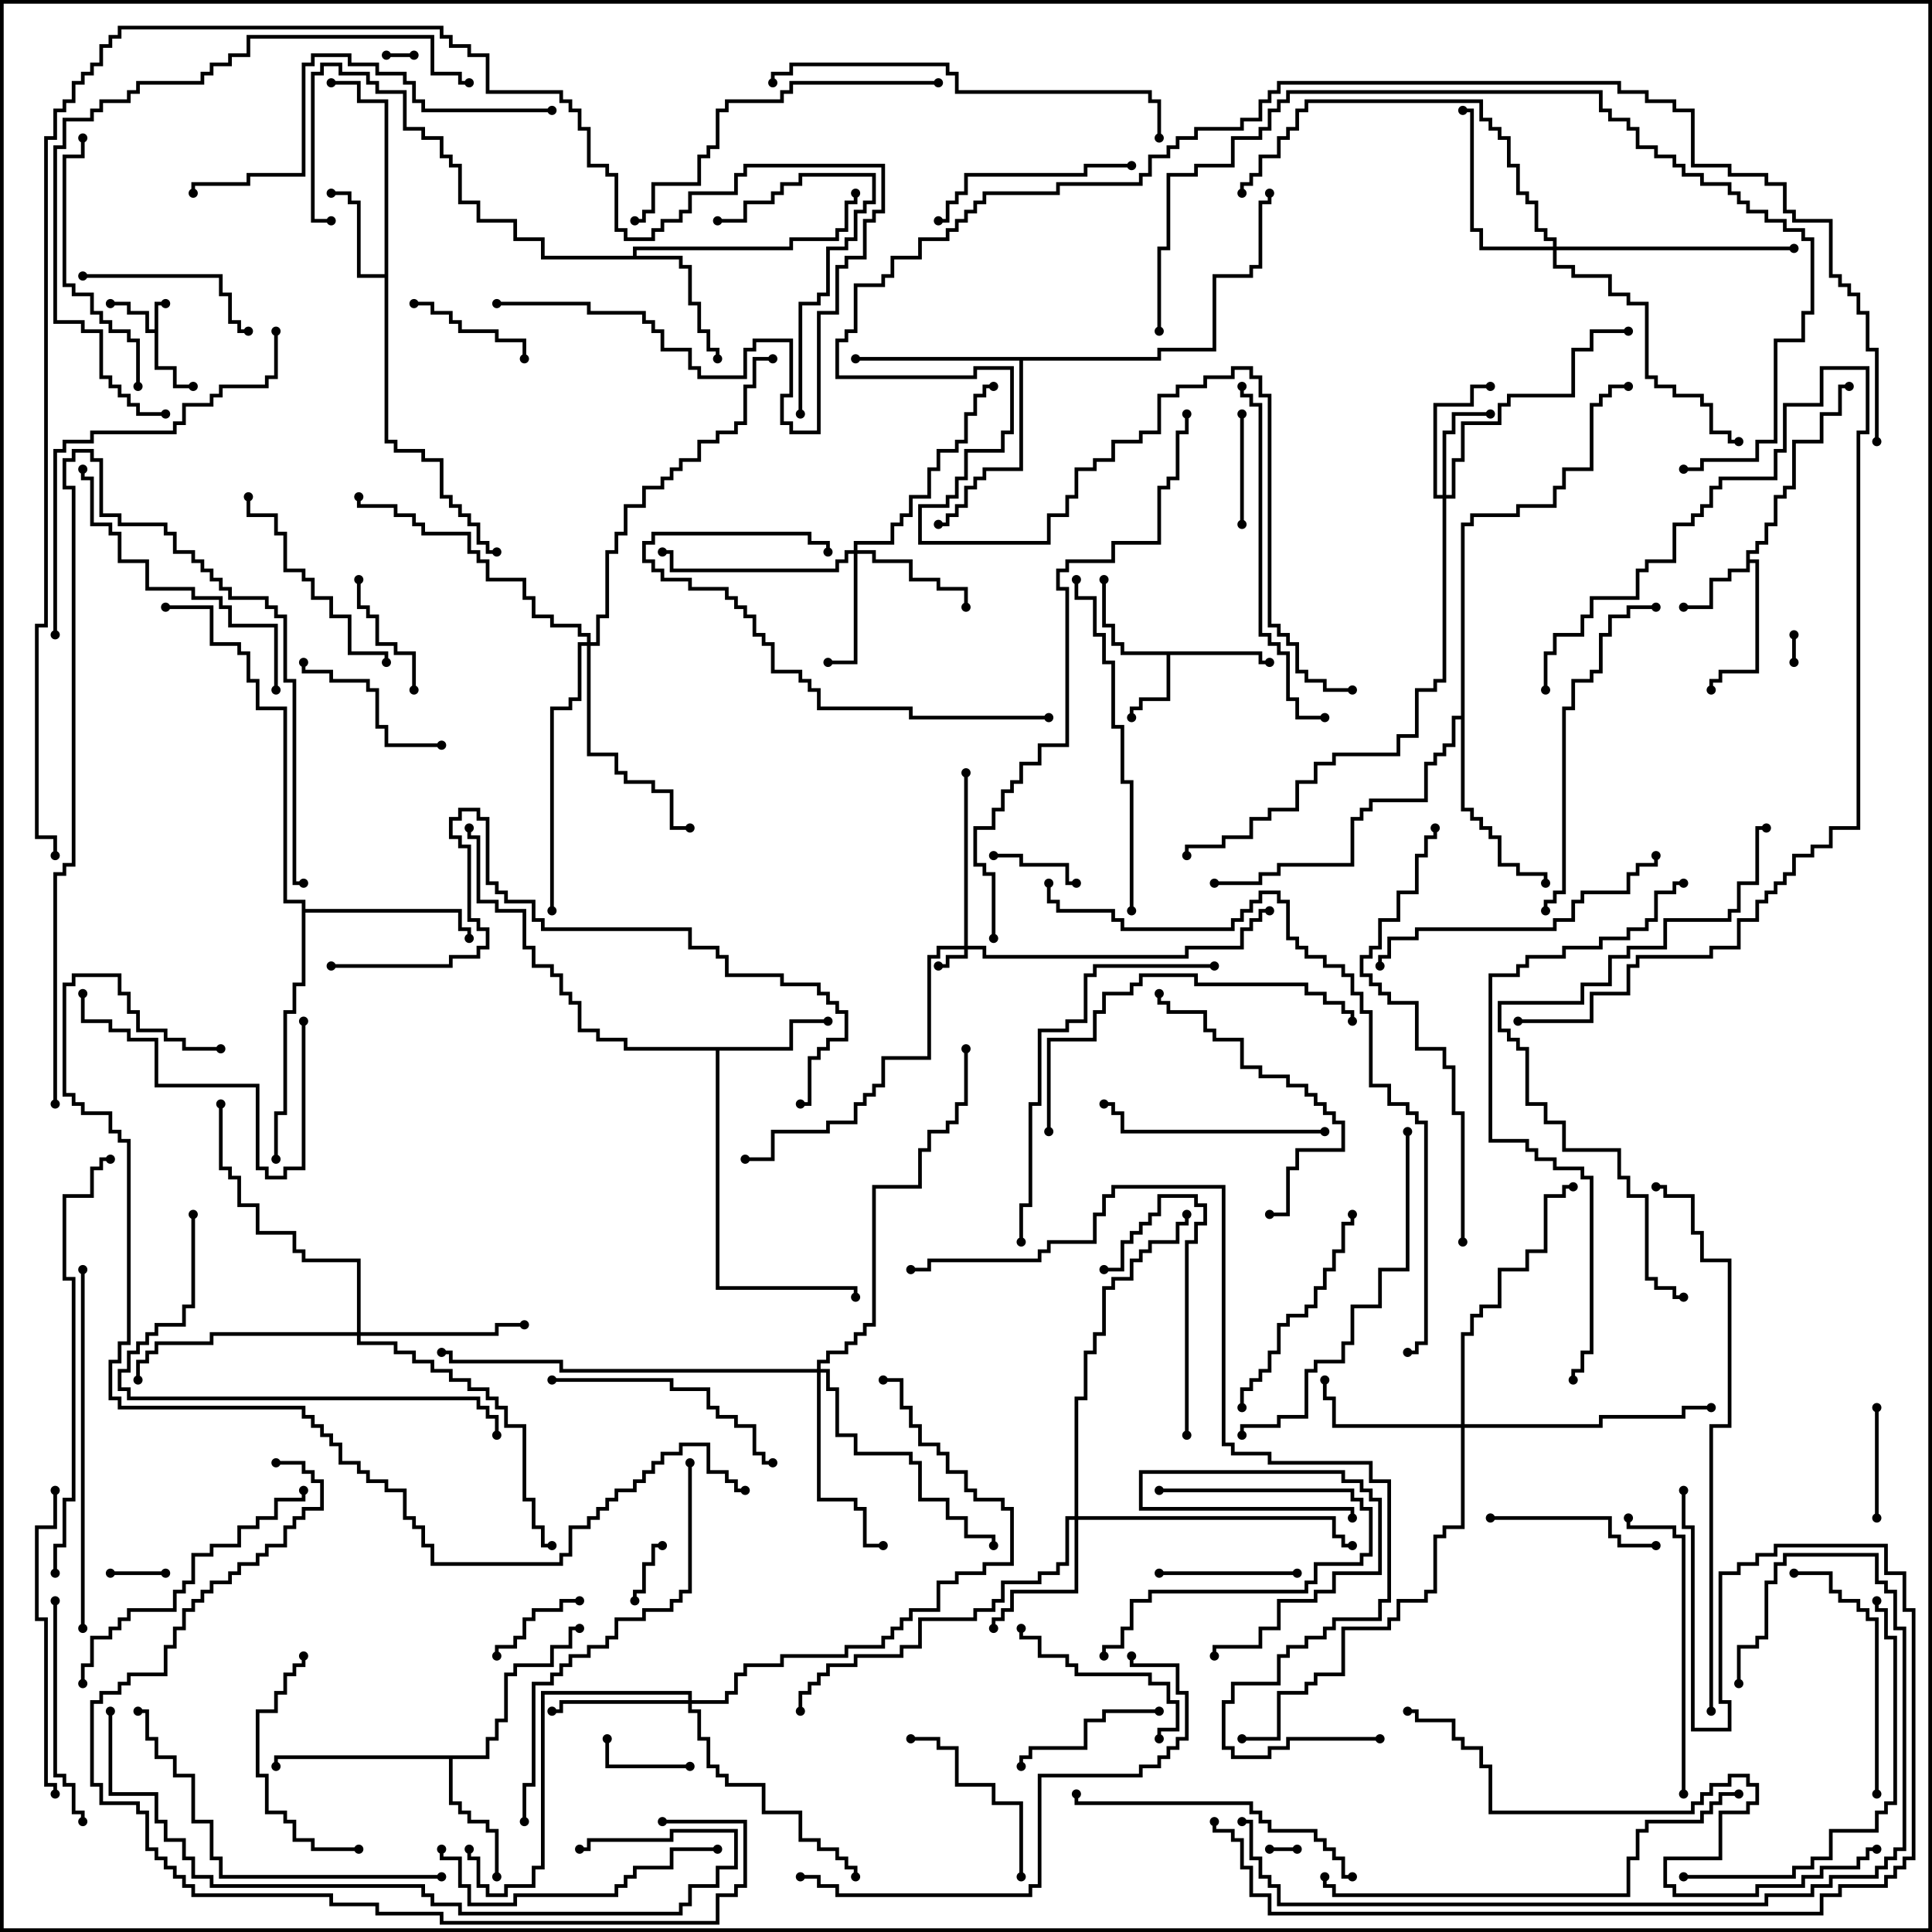 <svg version="1.1" width="105" height="105" xmlns="http://www.w3.org/2000/svg"><path d="M8.4,17.9L8.4,16.4L9,16.4L9,16.6L8.6,16.6L8.6,19.9L9.6,19.9L9.6,20.9L10.5,20.9L10.5,21.1L9.4,21.1L9.4,20.1L8.4,20.1L8.4,18.1L7.9,18.1L7.9,17.1L6.9,17.1L6.9,16.6L6,16.6L6,16.4L7.1,16.4L7.1,16.9L8.1,16.9L8.1,17.9z" stroke="none"/><path d="M68.6,35.4L68.6,35.9L69,35.9L69,36.1L68.4,36.1L68.4,35.6L63.6,35.6L63.6,38.1L62.1,38.1L62.1,38.6L61.6,38.6L61.6,39L61.4,39L61.4,38.4L61.9,38.4L61.9,37.9L63.4,37.9L63.4,35.6L60.9,35.6L60.9,35.1L60.4,35.1L60.4,34.1L59.9,34.1L59.9,31.5L60.1,31.5L60.1,33.9L60.6,33.9L60.6,34.9L61.1,34.9L61.1,35.4z" stroke="none"/><path d="M94.9,29.9L95.4,29.9L95.4,29.4L95.9,29.4L95.9,28.4L96.4,28.4L96.4,26.9L96.9,26.9L96.9,26.4L97.4,26.4L97.4,23.9L98.9,23.9L98.9,22.4L99.9,22.4L99.9,20.9L100.5,20.9L100.5,21.1L100.1,21.1L100.1,22.6L99.1,22.6L99.1,24.1L97.6,24.1L97.6,26.6L97.1,26.6L97.1,27.1L96.6,27.1L96.6,28.6L96.1,28.6L96.1,29.6L95.6,29.6L95.6,30.1L95.1,30.1L95.1,30.4L95.6,30.4L95.6,36.6L93.6,36.6L93.6,37.1L93.1,37.1L93.1,37.5L92.9,37.5L92.9,36.9L93.4,36.9L93.4,36.4L95.4,36.4L95.4,30.6L95.1,30.6L95.1,31.1L94.1,31.1L94.1,31.6L93.1,31.6L93.1,33.1L91.5,33.1L91.5,32.9L92.9,32.9L92.9,31.4L93.9,31.4L93.9,30.9L94.9,30.9z" stroke="none"/><path d="M20.9,14.9L20.9,5.6L19.4,5.6L19.4,4.6L18,4.6L18,4.4L19.6,4.4L19.6,5.4L21.1,5.4L21.1,23.9L21.6,23.9L21.6,24.4L23.1,24.4L23.1,24.9L24.1,24.9L24.1,26.9L24.6,26.9L24.6,27.4L25.1,27.4L25.1,27.9L25.6,27.9L25.6,28.4L26.1,28.4L26.1,29.4L26.6,29.4L26.6,29.9L27,29.9L27,30.1L26.4,30.1L26.4,29.6L25.9,29.6L25.9,28.6L25.4,28.6L25.4,28.1L24.9,28.1L24.9,27.6L24.4,27.6L24.4,27.1L23.9,27.1L23.9,25.1L22.9,25.1L22.9,24.6L21.4,24.6L21.4,24.1L20.9,24.1L20.9,15.1L19.4,15.1L19.4,11.1L18.9,11.1L18.9,10.6L18,10.6L18,10.4L19.1,10.4L19.1,10.9L19.6,10.9L19.6,14.9z" stroke="none"/><path d="M42.9,56.9L42.9,55.4L45,55.4L45,55.6L43.1,55.6L43.1,57.1L39.1,57.1L39.1,69.9L46.6,69.9L46.6,70.5L46.4,70.5L46.4,70.1L38.9,70.1L38.9,57.1L33.9,57.1L33.9,56.6L32.4,56.6L32.4,56.1L31.4,56.1L31.4,54.6L30.9,54.6L30.9,54.1L30.4,54.1L30.4,53.1L29.9,53.1L29.9,52.6L28.9,52.6L28.9,51.6L28.4,51.6L28.4,49.6L26.9,49.6L26.9,49.1L25.9,49.1L25.9,45.6L25.4,45.6L25.4,45L25.6,45L25.6,45.4L26.1,45.4L26.1,48.9L27.1,48.9L27.1,49.4L28.6,49.4L28.6,51.4L29.1,51.4L29.1,52.4L30.1,52.4L30.1,52.9L30.6,52.9L30.6,53.9L31.1,53.9L31.1,54.4L31.6,54.4L31.6,55.9L32.6,55.9L32.6,56.4L34.1,56.4L34.1,56.9z" stroke="none"/><path d="M26.4,95.4L26.4,94.4L26.9,94.4L26.9,93.4L27.4,93.4L27.4,90.9L27.9,90.9L27.9,90.4L29.9,90.4L29.9,89.4L30.9,89.4L30.9,88.4L31.5,88.4L31.5,88.6L31.1,88.6L31.1,89.6L30.1,89.6L30.1,90.6L28.1,90.6L28.1,91.1L27.6,91.1L27.6,93.6L27.1,93.6L27.1,94.6L26.6,94.6L26.6,95.6L24.6,95.6L24.6,97.9L25.1,97.9L25.1,98.4L25.6,98.4L25.6,98.9L26.6,98.9L26.6,99.4L27.1,99.4L27.1,102L26.9,102L26.9,99.6L26.4,99.6L26.4,99.1L25.4,99.1L25.4,98.6L24.9,98.6L24.9,98.1L24.4,98.1L24.4,95.6L15.1,95.6L15.1,96L14.9,96L14.9,95.4z" stroke="none"/><path d="M34.4,13.9L34.4,13.4L42.9,13.4L42.9,12.9L45.4,12.9L45.4,12.4L45.9,12.4L45.9,10.9L46.4,10.9L46.4,10.5L46.6,10.5L46.6,11.1L46.1,11.1L46.1,12.6L45.6,12.6L45.6,13.1L43.1,13.1L43.1,13.6L34.6,13.6L34.6,13.9L37.1,13.9L37.1,14.4L37.6,14.4L37.6,16.4L38.1,16.4L38.1,17.9L38.6,17.9L38.6,18.9L39.1,18.9L39.1,19.5L38.9,19.5L38.9,19.1L38.4,19.1L38.4,18.1L37.9,18.1L37.9,16.6L37.4,16.6L37.4,14.6L36.9,14.6L36.9,14.1L29.4,14.1L29.4,13.1L27.9,13.1L27.9,12.1L25.9,12.1L25.9,11.1L24.9,11.1L24.9,9.1L24.4,9.1L24.4,8.6L23.9,8.6L23.9,7.6L22.9,7.6L22.9,7.1L21.9,7.1L21.9,5.1L20.4,5.1L20.4,4.6L19.9,4.6L19.9,4.1L18.4,4.1L18.4,3.6L17.6,3.6L17.6,4.1L17.1,4.1L17.1,11.9L18,11.9L18,12.1L16.9,12.1L16.9,3.9L17.4,3.9L17.4,3.4L18.6,3.4L18.6,3.9L20.1,3.9L20.1,4.4L20.6,4.4L20.6,4.9L22.1,4.9L22.1,6.9L23.1,6.9L23.1,7.4L24.1,7.4L24.1,8.4L24.6,8.4L24.6,8.9L25.1,8.9L25.1,10.9L26.1,10.9L26.1,11.9L28.1,11.9L28.1,12.9L29.6,12.9L29.6,13.9z" stroke="none"/><path d="M62.9,19.4L62.9,18.9L65.9,18.9L65.9,14.9L67.9,14.9L67.9,14.4L68.4,14.4L68.4,10.9L68.9,10.9L68.9,10.5L69.1,10.5L69.1,11.1L68.6,11.1L68.6,14.6L68.1,14.6L68.1,15.1L66.1,15.1L66.1,19.1L63.1,19.1L63.1,19.6L55.6,19.6L55.6,25.6L53.6,25.6L53.6,26.1L53.1,26.1L53.1,26.6L52.6,26.6L52.6,27.6L52.1,27.6L52.1,28.1L51.6,28.1L51.6,28.6L51,28.6L51,28.4L51.4,28.4L51.4,27.9L51.9,27.9L51.9,27.4L52.4,27.4L52.4,26.4L52.9,26.4L52.9,25.9L53.4,25.9L53.4,25.4L55.4,25.4L55.4,19.6L46.5,19.6L46.5,19.4z" stroke="none"/><path d="M16.4,49.1L15.4,49.1L15.4,38.6L13.9,38.6L13.9,37.1L13.4,37.1L13.4,35.6L12.9,35.6L12.9,35.1L11.4,35.1L11.4,33.1L9,33.1L9,32.9L11.6,32.9L11.6,34.9L13.1,34.9L13.1,35.4L13.6,35.4L13.6,36.9L14.1,36.9L14.1,38.4L15.6,38.4L15.6,48.9L16.6,48.9L16.6,49.4L25.1,49.4L25.1,50.4L25.6,50.4L25.6,51L25.4,51L25.4,50.6L24.9,50.6L24.9,49.6L16.6,49.6L16.6,53.6L16.1,53.6L16.1,55.1L15.6,55.1L15.6,60.6L15.1,60.6L15.1,63L14.9,63L14.9,60.4L15.4,60.4L15.4,54.9L15.9,54.9L15.9,53.4L16.4,53.4z" stroke="none"/><path d="M79.4,38.9L79.4,28.4L79.9,28.4L79.9,27.9L82.4,27.9L82.4,27.4L84.4,27.4L84.4,26.4L84.9,26.4L84.9,25.4L86.4,25.4L86.4,21.9L86.9,21.9L86.9,21.4L87.4,21.4L87.4,20.9L88.5,20.9L88.5,21.1L87.6,21.1L87.6,21.6L87.1,21.6L87.1,22.1L86.6,22.1L86.6,25.6L85.1,25.6L85.1,26.6L84.6,26.6L84.6,27.6L82.6,27.6L82.6,28.1L80.1,28.1L80.1,28.6L79.6,28.6L79.6,43.9L80.1,43.9L80.1,44.4L80.6,44.4L80.6,44.9L81.1,44.9L81.1,45.4L81.6,45.4L81.6,46.9L82.6,46.9L82.6,47.4L84.1,47.4L84.1,48L83.9,48L83.9,47.6L82.4,47.6L82.4,47.1L81.4,47.1L81.4,45.6L80.9,45.6L80.9,45.1L80.4,45.1L80.4,44.6L79.9,44.6L79.9,44.1L79.4,44.1L79.4,39.1L79.1,39.1L79.1,40.6L78.6,40.6L78.6,41.1L78.1,41.1L78.1,41.6L77.6,41.6L77.6,43.6L74.6,43.6L74.6,44.1L74.1,44.1L74.1,44.6L73.6,44.6L73.6,47.1L69.6,47.1L69.6,47.6L68.6,47.6L68.6,48.1L66,48.1L66,47.9L68.4,47.9L68.4,47.4L69.4,47.4L69.4,46.9L73.4,46.9L73.4,44.4L73.9,44.4L73.9,43.9L74.4,43.9L74.4,43.4L77.4,43.4L77.4,41.4L77.9,41.4L77.9,40.9L78.4,40.9L78.4,40.4L78.9,40.4L78.9,38.9z" stroke="none"/><path d="M52.4,51.4L52.4,42L52.6,42L52.6,51.4L53.6,51.4L53.6,51.9L64.4,51.9L64.4,51.4L67.4,51.4L67.4,50.4L67.9,50.4L67.9,49.9L68.4,49.9L68.4,49.4L69,49.4L69,49.6L68.6,49.6L68.6,50.1L68.1,50.1L68.1,50.6L67.6,50.6L67.6,51.6L64.6,51.6L64.6,52.1L53.4,52.1L53.4,51.6L52.6,51.6L52.6,52.1L51.6,52.1L51.6,52.6L51,52.6L51,52.4L51.4,52.4L51.4,51.9L52.4,51.9L52.4,51.6L51.1,51.6L51.1,52.1L50.6,52.1L50.6,57.6L48.1,57.6L48.1,59.1L47.6,59.1L47.6,59.6L47.1,59.6L47.1,60.1L46.6,60.1L46.6,61.1L45.1,61.1L45.1,61.6L42.1,61.6L42.1,63.1L40.5,63.1L40.5,62.9L41.9,62.9L41.9,61.4L44.9,61.4L44.9,60.9L46.4,60.9L46.4,59.9L46.9,59.9L46.9,59.4L47.4,59.4L47.4,58.9L47.9,58.9L47.9,57.4L50.4,57.4L50.4,51.9L50.9,51.9L50.9,51.4z" stroke="none"/><path d="M78.4,26.9L78.4,23.4L78.9,23.4L78.9,22.4L81,22.4L81,22.6L79.1,22.6L79.1,23.6L78.6,23.6L78.6,26.9L78.9,26.9L78.9,24.9L79.4,24.9L79.4,22.9L81.4,22.9L81.4,21.9L81.9,21.9L81.9,21.4L85.4,21.4L85.4,18.9L86.4,18.9L86.4,17.9L88.5,17.9L88.5,18.1L86.6,18.1L86.6,19.1L85.6,19.1L85.6,21.6L82.1,21.6L82.1,22.1L81.6,22.1L81.6,23.1L79.6,23.1L79.6,25.1L79.1,25.1L79.1,27.1L78.6,27.1L78.6,37.1L78.1,37.1L78.1,37.6L77.1,37.6L77.1,40.1L76.1,40.1L76.1,41.1L72.6,41.1L72.6,41.6L71.6,41.6L71.6,42.6L70.6,42.6L70.6,44.1L69.1,44.1L69.1,44.6L68.1,44.6L68.1,45.6L66.6,45.6L66.6,46.1L64.6,46.1L64.6,46.5L64.4,46.5L64.4,45.9L66.4,45.9L66.4,45.4L67.9,45.4L67.9,44.4L68.9,44.4L68.9,43.9L70.4,43.9L70.4,42.4L71.4,42.4L71.4,41.4L72.4,41.4L72.4,40.9L75.9,40.9L75.9,39.9L76.9,39.9L76.9,37.4L77.9,37.4L77.9,36.9L78.4,36.9L78.4,27.1L77.9,27.1L77.9,21.9L79.9,21.9L79.9,20.9L81,20.9L81,21.1L80.1,21.1L80.1,22.1L78.1,22.1L78.1,26.9z" stroke="none"/><path d="M46.4,29.9L46.4,29.4L48.4,29.4L48.4,28.4L48.9,28.4L48.9,27.9L49.4,27.9L49.4,26.9L50.4,26.9L50.4,25.4L50.9,25.4L50.9,24.4L51.9,24.4L51.9,23.9L52.4,23.9L52.4,22.4L52.9,22.4L52.9,21.4L53.4,21.4L53.4,20.9L54,20.9L54,21.1L53.6,21.1L53.6,21.6L53.1,21.6L53.1,22.6L52.6,22.6L52.6,24.1L52.1,24.1L52.1,24.6L51.1,24.6L51.1,25.6L50.6,25.6L50.6,27.1L49.6,27.1L49.6,28.1L49.1,28.1L49.1,28.6L48.6,28.6L48.6,29.6L46.6,29.6L46.6,29.9L47.6,29.9L47.6,30.4L49.6,30.4L49.6,31.4L51.1,31.4L51.1,31.9L52.6,31.9L52.6,33L52.4,33L52.4,32.1L50.9,32.1L50.9,31.6L49.4,31.6L49.4,30.6L47.4,30.6L47.4,30.1L46.6,30.1L46.6,36.1L45,36.1L45,35.9L46.4,35.9L46.4,30.1L46.1,30.1L46.1,30.6L45.6,30.6L45.6,31.1L36.4,31.1L36.4,30.1L36,30.1L36,29.9L36.6,29.9L36.6,30.9L45.4,30.9L45.4,30.4L45.9,30.4L45.9,29.9z" stroke="none"/><path d="M58.4,82.4L58.4,75.9L58.9,75.9L58.9,73.4L59.4,73.4L59.4,72.4L59.9,72.4L59.9,69.9L60.4,69.9L60.4,69.4L61.4,69.4L61.4,68.4L61.9,68.4L61.9,67.9L62.4,67.9L62.4,67.4L63.9,67.4L63.9,66.4L64.4,66.4L64.4,66L64.6,66L64.6,66.6L64.1,66.6L64.1,67.6L62.6,67.6L62.6,68.1L62.1,68.1L62.1,68.6L61.6,68.6L61.6,69.6L60.6,69.6L60.6,70.1L60.1,70.1L60.1,72.6L59.6,72.6L59.6,73.6L59.1,73.6L59.1,76.1L58.6,76.1L58.6,82.4L72.6,82.4L72.6,83.4L73.1,83.4L73.1,83.9L73.5,83.9L73.5,84.1L72.9,84.1L72.9,83.6L72.4,83.6L72.4,82.6L58.6,82.6L58.6,86.6L55.1,86.6L55.1,87.6L54.6,87.6L54.6,88.1L54.1,88.1L54.1,88.5L53.9,88.5L53.9,87.9L54.4,87.9L54.4,87.4L54.9,87.4L54.9,86.4L58.4,86.4L58.4,82.6L58.1,82.6L58.1,85.1L57.6,85.1L57.6,85.6L56.6,85.6L56.6,86.1L54.6,86.1L54.6,87.1L54.1,87.1L54.1,87.6L53.1,87.6L53.1,88.1L50.1,88.1L50.1,89.6L49.1,89.6L49.1,90.1L46.6,90.1L46.6,90.6L45.1,90.6L45.1,91.1L44.6,91.1L44.6,91.6L44.1,91.6L44.1,92.1L43.6,92.1L43.6,93L43.4,93L43.4,91.9L43.9,91.9L43.9,91.4L44.4,91.4L44.4,90.9L44.9,90.9L44.9,90.4L46.4,90.4L46.4,89.9L48.9,89.9L48.9,89.4L49.9,89.4L49.9,87.9L52.9,87.9L52.9,87.4L53.9,87.4L53.9,86.9L54.4,86.9L54.4,85.9L56.4,85.9L56.4,85.4L57.4,85.4L57.4,84.9L57.9,84.9L57.9,82.4z" stroke="none"/><path d="M37.4,92.4L37.4,92.1L29.6,92.1L29.6,101.6L29.1,101.6L29.1,102.6L27.6,102.6L27.6,103.1L26.4,103.1L26.4,102.6L25.9,102.6L25.9,101.1L25.4,101.1L25.4,100.5L25.6,100.5L25.6,100.9L26.1,100.9L26.1,102.4L26.6,102.4L26.6,102.9L27.4,102.9L27.4,102.4L28.9,102.4L28.9,101.4L29.4,101.4L29.4,91.9L37.6,91.9L37.6,92.4L39.4,92.4L39.4,91.9L39.9,91.9L39.9,90.9L40.4,90.9L40.4,90.4L42.4,90.4L42.4,89.9L45.9,89.9L45.9,89.4L47.9,89.4L47.9,88.9L48.4,88.9L48.4,88.4L48.9,88.4L48.9,87.9L49.4,87.9L49.4,87.4L50.9,87.4L50.9,85.9L51.9,85.9L51.9,85.4L53.4,85.4L53.4,84.9L54.9,84.9L54.9,82.1L54.4,82.1L54.4,81.6L52.9,81.6L52.9,81.1L52.4,81.1L52.4,80.1L51.4,80.1L51.4,79.1L50.9,79.1L50.9,78.6L49.9,78.6L49.9,77.6L49.4,77.6L49.4,76.6L48.9,76.6L48.9,75.1L48,75.1L48,74.9L49.1,74.9L49.1,76.4L49.6,76.4L49.6,77.4L50.1,77.4L50.1,78.4L51.1,78.4L51.1,78.9L51.6,78.9L51.6,79.9L52.6,79.9L52.6,80.9L53.1,80.9L53.1,81.4L54.6,81.4L54.6,81.9L55.1,81.9L55.1,85.1L53.6,85.1L53.6,85.6L52.1,85.6L52.1,86.1L51.1,86.1L51.1,87.6L49.6,87.6L49.6,88.1L49.1,88.1L49.1,88.6L48.6,88.6L48.6,89.1L48.1,89.1L48.1,89.6L46.1,89.6L46.1,90.1L42.6,90.1L42.6,90.6L40.6,90.6L40.6,91.1L40.1,91.1L40.1,92.1L39.6,92.1L39.6,92.6L37.6,92.6L37.6,92.9L38.1,92.9L38.1,94.4L38.6,94.4L38.6,95.9L39.1,95.9L39.1,96.4L39.6,96.4L39.6,96.9L41.6,96.9L41.6,98.4L43.6,98.4L43.6,99.9L44.6,99.9L44.6,100.4L45.6,100.4L45.6,100.9L46.1,100.9L46.1,101.4L46.6,101.4L46.6,102L46.4,102L46.4,101.6L45.9,101.6L45.9,101.1L45.4,101.1L45.4,100.6L44.4,100.6L44.4,100.1L43.4,100.1L43.4,98.6L41.4,98.6L41.4,97.1L39.4,97.1L39.4,96.6L38.9,96.6L38.9,96.1L38.4,96.1L38.4,94.6L37.9,94.6L37.9,93.1L37.4,93.1L37.4,92.6L30.6,92.6L30.6,93.1L30,93.1L30,92.9L30.4,92.9L30.4,92.4z" stroke="none"/><path d="M79.4,77.4L79.4,72.4L79.9,72.4L79.9,71.4L80.4,71.4L80.4,70.9L81.4,70.9L81.4,68.9L82.9,68.9L82.9,67.9L83.9,67.9L83.9,64.9L84.9,64.9L84.9,64.4L85.5,64.4L85.5,64.6L85.1,64.6L85.1,65.1L84.1,65.1L84.1,68.1L83.1,68.1L83.1,69.1L81.6,69.1L81.6,71.1L80.6,71.1L80.6,71.6L80.1,71.6L80.1,72.6L79.6,72.6L79.6,77.4L86.9,77.4L86.9,76.9L91.4,76.9L91.4,76.4L93,76.4L93,76.6L91.6,76.6L91.6,77.1L87.1,77.1L87.1,77.6L79.6,77.6L79.6,83.1L78.6,83.1L78.6,83.6L78.1,83.6L78.1,86.6L77.6,86.6L77.6,87.1L76.1,87.1L76.1,88.1L75.6,88.1L75.6,88.6L73.1,88.6L73.1,91.1L71.6,91.1L71.6,91.6L71.1,91.6L71.1,92.1L69.6,92.1L69.6,94.6L67.5,94.6L67.5,94.4L69.4,94.4L69.4,91.9L70.9,91.9L70.9,91.4L71.4,91.4L71.4,90.9L72.9,90.9L72.9,88.4L75.4,88.4L75.4,87.9L75.9,87.9L75.9,86.9L77.4,86.9L77.4,86.4L77.9,86.4L77.9,83.4L78.4,83.4L78.4,82.9L79.4,82.9L79.4,77.6L72.4,77.6L72.4,76.1L71.9,76.1L71.9,75L72.1,75L72.1,75.9L72.6,75.9L72.6,77.4z" stroke="none"/><path d="M19.4,72.4L19.4,68.6L16.4,68.6L16.4,68.1L15.9,68.1L15.9,67.1L13.9,67.1L13.9,65.6L12.9,65.6L12.9,64.1L12.4,64.1L12.4,63.6L11.9,63.6L11.9,60L12.1,60L12.1,63.4L12.6,63.4L12.6,63.9L13.1,63.9L13.1,65.4L14.1,65.4L14.1,66.9L16.1,66.9L16.1,67.9L16.6,67.9L16.6,68.4L19.6,68.4L19.6,72.4L26.9,72.4L26.9,71.9L28.5,71.9L28.5,72.1L27.1,72.1L27.1,72.6L19.6,72.6L19.6,72.9L21.6,72.9L21.6,73.4L22.6,73.4L22.6,73.9L23.6,73.9L23.6,74.4L24.6,74.4L24.6,74.9L25.6,74.9L25.6,75.4L26.6,75.4L26.6,75.9L27.1,75.9L27.1,76.4L27.6,76.4L27.6,77.4L28.6,77.4L28.6,81.4L29.1,81.4L29.1,82.9L29.6,82.9L29.6,83.9L30,83.9L30,84.1L29.4,84.1L29.4,83.1L28.9,83.1L28.9,81.6L28.4,81.6L28.4,77.6L27.4,77.6L27.4,76.6L26.9,76.6L26.9,76.1L26.4,76.1L26.4,75.6L25.4,75.6L25.4,75.1L24.4,75.1L24.4,74.6L23.4,74.6L23.4,74.1L22.4,74.1L22.4,73.6L21.4,73.6L21.4,73.1L19.4,73.1L19.4,72.6L11.6,72.6L11.6,73.1L8.6,73.1L8.6,73.6L8.1,73.6L8.1,74.1L7.6,74.1L7.6,75L7.4,75L7.4,73.9L7.9,73.9L7.9,73.4L8.4,73.4L8.4,72.9L11.4,72.9L11.4,72.4z" stroke="none"/><path d="M84.4,13.4L84.4,13.1L83.9,13.1L83.9,12.6L83.4,12.6L83.4,11.1L82.9,11.1L82.9,10.6L82.4,10.6L82.4,9.1L81.9,9.1L81.9,7.6L81.4,7.6L81.4,7.1L80.9,7.1L80.9,6.6L80.4,6.6L80.4,5.6L71.1,5.6L71.1,6.1L70.6,6.1L70.6,7.1L70.1,7.1L70.1,7.6L69.6,7.6L69.6,8.6L68.6,8.6L68.6,9.6L68.1,9.6L68.1,10.1L67.6,10.1L67.6,10.5L67.4,10.5L67.4,9.9L67.9,9.9L67.9,9.4L68.4,9.4L68.4,8.4L69.4,8.4L69.4,7.4L69.9,7.4L69.9,6.9L70.4,6.9L70.4,5.9L70.9,5.9L70.9,5.4L80.6,5.4L80.6,6.4L81.1,6.4L81.1,6.9L81.6,6.9L81.6,7.4L82.1,7.4L82.1,8.9L82.6,8.9L82.6,10.4L83.1,10.4L83.1,10.9L83.6,10.9L83.6,12.4L84.1,12.4L84.1,12.9L84.6,12.9L84.6,13.4L97.5,13.4L97.5,13.6L84.6,13.6L84.6,14.4L85.6,14.4L85.6,14.9L87.6,14.9L87.6,15.9L88.6,15.9L88.6,16.4L89.6,16.4L89.6,20.4L90.1,20.4L90.1,20.9L91.1,20.9L91.1,21.4L92.6,21.4L92.6,21.9L93.1,21.9L93.1,23.4L94.1,23.4L94.1,23.9L94.5,23.9L94.5,24.1L93.9,24.1L93.9,23.6L92.9,23.6L92.9,22.1L92.4,22.1L92.4,21.6L90.9,21.6L90.9,21.1L89.9,21.1L89.9,20.6L89.4,20.6L89.4,16.6L88.4,16.6L88.4,16.1L87.4,16.1L87.4,15.1L85.4,15.1L85.4,14.6L84.4,14.6L84.4,13.6L80.4,13.6L80.4,12.6L79.9,12.6L79.9,6.1L79.5,6.1L79.5,5.9L80.1,5.9L80.1,12.4L80.6,12.4L80.6,13.4z" stroke="none"/><path d="M44.4,74.4L44.4,73.9L44.9,73.9L44.9,73.4L45.9,73.4L45.9,72.9L46.4,72.9L46.4,72.4L46.9,72.4L46.9,71.9L47.4,71.9L47.4,64.4L49.9,64.4L49.9,62.4L50.4,62.4L50.4,61.4L51.4,61.4L51.4,60.9L51.9,60.9L51.9,59.9L52.4,59.9L52.4,57L52.6,57L52.6,60.1L52.1,60.1L52.1,61.1L51.6,61.1L51.6,61.6L50.6,61.6L50.6,62.6L50.1,62.6L50.1,64.6L47.6,64.6L47.6,72.1L47.1,72.1L47.1,72.6L46.6,72.6L46.6,73.1L46.1,73.1L46.1,73.6L45.1,73.6L45.1,74.1L44.6,74.1L44.6,74.4L45.1,74.4L45.1,75.4L45.6,75.4L45.6,77.9L46.6,77.9L46.6,78.9L49.6,78.9L49.6,79.4L50.1,79.4L50.1,81.4L51.6,81.4L51.6,82.4L52.6,82.4L52.6,83.4L54.1,83.4L54.1,84L53.9,84L53.9,83.6L52.4,83.6L52.4,82.6L51.4,82.6L51.4,81.6L49.9,81.6L49.9,79.6L49.4,79.6L49.4,79.1L46.4,79.1L46.4,78.1L45.4,78.1L45.4,75.6L44.9,75.6L44.9,74.6L44.6,74.6L44.6,81.4L46.6,81.4L46.6,81.9L47.1,81.9L47.1,83.9L48,83.9L48,84.1L46.9,84.1L46.9,82.1L46.4,82.1L46.4,81.6L44.4,81.6L44.4,74.6L30.4,74.6L30.4,74.1L24.4,74.1L24.4,73.6L24,73.6L24,73.4L24.6,73.4L24.6,73.9L30.6,73.9L30.6,74.4z" stroke="none"/><path d="M31.9,34.9L31.9,34.6L31.4,34.6L31.4,34.1L29.9,34.1L29.9,33.6L28.9,33.6L28.9,32.6L28.4,32.6L28.4,31.6L26.4,31.6L26.4,30.6L25.9,30.6L25.9,30.1L25.4,30.1L25.4,29.1L22.9,29.1L22.9,28.6L22.4,28.6L22.4,28.1L21.4,28.1L21.4,27.6L19.4,27.6L19.4,27L19.6,27L19.6,27.4L21.6,27.4L21.6,27.9L22.6,27.9L22.6,28.4L23.1,28.4L23.1,28.9L25.6,28.9L25.6,29.9L26.1,29.9L26.1,30.4L26.6,30.4L26.6,31.4L28.6,31.4L28.6,32.4L29.1,32.4L29.1,33.4L30.1,33.4L30.1,33.9L31.6,33.9L31.6,34.4L32.1,34.4L32.1,34.9L32.4,34.9L32.4,33.4L32.9,33.4L32.9,29.9L33.4,29.9L33.4,28.9L33.9,28.9L33.9,27.4L34.9,27.4L34.9,26.4L35.9,26.4L35.9,25.9L36.4,25.9L36.4,25.4L36.9,25.4L36.9,24.9L37.9,24.9L37.9,23.9L38.9,23.9L38.9,23.4L39.9,23.4L39.9,22.9L40.4,22.9L40.4,20.9L40.9,20.9L40.9,19.4L42,19.4L42,19.6L41.1,19.6L41.1,21.1L40.6,21.1L40.6,23.1L40.1,23.1L40.1,23.6L39.1,23.6L39.1,24.1L38.1,24.1L38.1,25.1L37.1,25.1L37.1,25.6L36.6,25.6L36.6,26.1L36.1,26.1L36.1,26.6L35.1,26.6L35.1,27.6L34.1,27.6L34.1,29.1L33.6,29.1L33.6,30.1L33.1,30.1L33.1,33.6L32.6,33.6L32.6,35.1L32.1,35.1L32.1,40.9L33.6,40.9L33.6,41.9L34.1,41.9L34.1,42.4L35.6,42.4L35.6,42.9L36.6,42.9L36.6,44.9L37.5,44.9L37.5,45.1L36.4,45.1L36.4,43.1L35.4,43.1L35.4,42.6L33.9,42.6L33.9,42.1L33.4,42.1L33.4,41.1L31.9,41.1L31.9,35.1L31.6,35.1L31.6,38.1L31.1,38.1L31.1,38.6L30.1,38.6L30.1,49.5L29.9,49.5L29.9,38.4L30.9,38.4L30.9,37.9L31.4,37.9L31.4,34.9z" stroke="none"/><path d="M22.5,2.9L22.5,3.1L21,3.1L21,2.9z" stroke="none"/><path d="M69,100.6L69,100.4L70.5,100.4L70.5,100.6z" stroke="none"/><path d="M97.6,36L97.4,36L97.4,34.5L97.6,34.5z" stroke="none"/><path d="M6,85.6L6,85.4L9,85.4L9,85.6z" stroke="none"/><path d="M34.6,87L34.4,87L34.4,86.4L34.9,86.4L34.9,84.9L35.4,84.9L35.4,83.9L36,83.9L36,84.1L35.6,84.1L35.6,85.1L35.1,85.1L35.1,86.6L34.6,86.6z" stroke="none"/><path d="M37.5,95.9L37.5,96.1L32.9,96.1L32.9,94.5L33.1,94.5L33.1,95.9z" stroke="none"/><path d="M58.5,47.9L58.5,48.1L57.9,48.1L57.9,47.1L55.4,47.1L55.4,46.6L54,46.6L54,46.4L55.6,46.4L55.6,46.9L58.1,46.9L58.1,47.9z" stroke="none"/><path d="M27.1,90L26.9,90L26.9,89.4L27.9,89.4L27.9,88.9L28.4,88.9L28.4,87.9L28.9,87.9L28.9,87.4L30.4,87.4L30.4,86.9L31.5,86.9L31.5,87.1L30.6,87.1L30.6,87.6L29.1,87.6L29.1,88.1L28.6,88.1L28.6,89.1L28.1,89.1L28.1,89.6L27.1,89.6z" stroke="none"/><path d="M67.6,28.5L67.4,28.5L67.4,22.5L67.6,22.5z" stroke="none"/><path d="M102.1,82.5L101.9,82.5L101.9,76.5L102.1,76.5z" stroke="none"/><path d="M22.5,16.6L22.5,16.4L23.6,16.4L23.6,16.9L24.6,16.9L24.6,17.4L25.1,17.4L25.1,17.9L27.1,17.9L27.1,18.4L28.6,18.4L28.6,19.5L28.4,19.5L28.4,18.6L26.9,18.6L26.9,18.1L24.9,18.1L24.9,17.6L24.4,17.6L24.4,17.1L23.4,17.1L23.4,16.6z" stroke="none"/><path d="M22.6,37.5L22.4,37.5L22.4,35.6L21.4,35.6L21.4,35.1L20.4,35.1L20.4,33.6L19.9,33.6L19.9,33.1L19.4,33.1L19.4,31.5L19.6,31.5L19.6,32.9L20.1,32.9L20.1,33.4L20.6,33.4L20.6,34.9L21.6,34.9L21.6,35.4L22.6,35.4z" stroke="none"/><path d="M63,85.6L63,85.4L70.5,85.4L70.5,85.6z" stroke="none"/><path d="M63,92.9L63,93.1L60.1,93.1L60.1,93.6L59.1,93.6L59.1,95.1L56.1,95.1L56.1,95.6L55.6,95.6L55.6,96L55.4,96L55.4,95.4L55.9,95.4L55.9,94.9L58.9,94.9L58.9,93.4L59.9,93.4L59.9,92.9z" stroke="none"/><path d="M24,40.4L24,40.6L20.9,40.6L20.9,39.6L20.4,39.6L20.4,37.6L19.9,37.6L19.9,37.1L17.9,37.1L17.9,36.6L16.4,36.6L16.4,36L16.6,36L16.6,36.4L18.1,36.4L18.1,36.9L20.1,36.9L20.1,37.4L20.6,37.4L20.6,39.4L21.1,39.4L21.1,40.4z" stroke="none"/><path d="M81,82.6L81,82.4L87.6,82.4L87.6,83.4L88.1,83.4L88.1,83.9L90,83.9L90,84.1L87.9,84.1L87.9,83.6L87.4,83.6L87.4,82.6z" stroke="none"/><path d="M63,81.1L63,80.9L73.6,80.9L73.6,81.4L74.1,81.4L74.1,81.9L74.6,81.9L74.6,84.6L74.1,84.6L74.1,85.1L71.6,85.1L71.6,86.1L71.1,86.1L71.1,86.6L62.6,86.6L62.6,87.1L61.6,87.1L61.6,88.6L61.1,88.6L61.1,89.6L60.1,89.6L60.1,90L59.9,90L59.9,89.4L60.9,89.4L60.9,88.4L61.4,88.4L61.4,86.9L62.4,86.9L62.4,86.4L70.9,86.4L70.9,85.9L71.4,85.9L71.4,84.9L73.9,84.9L73.9,84.4L74.4,84.4L74.4,82.1L73.9,82.1L73.9,81.6L73.4,81.6L73.4,81.1z" stroke="none"/><path d="M4.5,15.1L4.5,14.9L12.1,14.9L12.1,15.9L12.6,15.9L12.6,17.4L13.1,17.4L13.1,17.9L13.5,17.9L13.5,18.1L12.9,18.1L12.9,17.6L12.4,17.6L12.4,16.1L11.9,16.1L11.9,15.1z" stroke="none"/><path d="M55.6,102L55.4,102L55.4,98.1L53.9,98.1L53.9,97.1L51.9,97.1L51.9,95.1L50.9,95.1L50.9,94.6L49.5,94.6L49.5,94.4L51.1,94.4L51.1,94.9L52.1,94.9L52.1,96.9L54.1,96.9L54.1,97.9L55.6,97.9z" stroke="none"/><path d="M55.4,88.5L55.6,88.5L55.6,88.9L56.6,88.9L56.6,89.9L58.1,89.9L58.1,90.4L58.6,90.4L58.6,90.9L62.6,90.9L62.6,91.4L63.6,91.4L63.6,92.4L64.1,92.4L64.1,94.1L63.1,94.1L63.1,94.5L62.9,94.5L62.9,93.9L63.9,93.9L63.9,92.6L63.4,92.6L63.4,91.6L62.4,91.6L62.4,91.1L58.4,91.1L58.4,90.6L57.9,90.6L57.9,90.1L56.4,90.1L56.4,89.1L55.4,89.1z" stroke="none"/><path d="M64.6,78L64.4,78L64.4,67.4L64.9,67.4L64.9,66.4L65.4,66.4L65.4,65.6L64.9,65.6L64.9,65.1L63.1,65.1L63.1,66.1L62.6,66.1L62.6,66.6L62.1,66.6L62.1,67.1L61.6,67.1L61.6,67.6L61.1,67.6L61.1,69.1L60,69.1L60,68.9L60.9,68.9L60.9,67.4L61.4,67.4L61.4,66.9L61.9,66.9L61.9,66.4L62.4,66.4L62.4,65.9L62.9,65.9L62.9,64.9L65.1,64.9L65.1,65.4L65.6,65.4L65.6,66.6L65.1,66.6L65.1,67.6L64.6,67.6z" stroke="none"/><path d="M73.6,82.5L73.4,82.5L73.4,82.1L61.9,82.1L61.9,79.9L73.1,79.9L73.1,80.4L74.1,80.4L74.1,80.9L74.6,80.9L74.6,81.4L75.1,81.4L75.1,85.6L72.6,85.6L72.6,86.6L71.6,86.6L71.6,87.1L69.6,87.1L69.6,88.6L68.6,88.6L68.6,89.6L66.1,89.6L66.1,90L65.9,90L65.9,89.4L68.4,89.4L68.4,88.4L69.4,88.4L69.4,86.9L71.4,86.9L71.4,86.4L72.4,86.4L72.4,85.4L74.9,85.4L74.9,81.6L74.4,81.6L74.4,81.1L73.9,81.1L73.9,80.6L72.9,80.6L72.9,80.1L62.1,80.1L62.1,81.9L73.6,81.9z" stroke="none"/><path d="M61.5,8.9L61.5,9.1L59.1,9.1L59.1,9.6L52.6,9.6L52.6,10.6L52.1,10.6L52.1,11.1L51.6,11.1L51.6,12.1L51,12.1L51,11.9L51.4,11.9L51.4,10.9L51.9,10.9L51.9,10.4L52.4,10.4L52.4,9.4L58.9,9.4L58.9,8.9z" stroke="none"/><path d="M19.5,100.4L19.5,100.6L16.9,100.6L16.9,100.1L15.9,100.1L15.9,99.1L15.4,99.1L15.4,98.6L14.4,98.6L14.4,96.6L13.9,96.6L13.9,92.9L14.9,92.9L14.9,91.9L15.4,91.9L15.4,90.9L15.9,90.9L15.9,90.4L16.4,90.4L16.4,90L16.6,90L16.6,90.6L16.1,90.6L16.1,91.1L15.6,91.1L15.6,92.1L15.1,92.1L15.1,93.1L14.1,93.1L14.1,96.4L14.6,96.4L14.6,98.4L15.6,98.4L15.6,98.9L16.1,98.9L16.1,99.9L17.1,99.9L17.1,100.4z" stroke="none"/><path d="M43.6,22.5L43.4,22.5L43.4,16.4L44.4,16.4L44.4,15.9L44.9,15.9L44.9,13.4L45.9,13.4L45.9,12.9L46.4,12.9L46.4,11.4L46.9,11.4L46.9,10.9L47.4,10.9L47.4,9.6L43.6,9.6L43.6,10.1L42.6,10.1L42.6,10.6L42.1,10.6L42.1,11.1L40.6,11.1L40.6,12.1L39,12.1L39,11.9L40.4,11.9L40.4,10.9L41.9,10.9L41.9,10.4L42.4,10.4L42.4,9.9L43.4,9.9L43.4,9.4L47.6,9.4L47.6,11.1L47.1,11.1L47.1,11.6L46.6,11.6L46.6,13.1L46.1,13.1L46.1,13.6L45.1,13.6L45.1,16.1L44.6,16.1L44.6,16.6L43.6,16.6z" stroke="none"/><path d="M13.4,27L13.6,27L13.6,27.9L15.1,27.9L15.1,28.9L15.6,28.9L15.6,30.9L16.6,30.9L16.6,31.4L17.1,31.4L17.1,32.4L18.1,32.4L18.1,33.4L19.1,33.4L19.1,35.4L21.1,35.4L21.1,36L20.9,36L20.9,35.6L18.9,35.6L18.9,33.6L17.9,33.6L17.9,32.6L16.9,32.6L16.9,31.6L16.4,31.6L16.4,31.1L15.4,31.1L15.4,29.1L14.9,29.1L14.9,28.1L13.4,28.1z" stroke="none"/><path d="M16.4,55.5L16.6,55.5L16.6,63.6L15.6,63.6L15.6,64.1L14.4,64.1L14.4,63.6L13.9,63.6L13.9,59.1L8.4,59.1L8.4,56.6L6.9,56.6L6.9,56.1L5.9,56.1L5.9,55.6L4.4,55.6L4.4,54L4.6,54L4.6,55.4L6.1,55.4L6.1,55.9L7.1,55.9L7.1,56.4L8.6,56.4L8.6,58.9L14.1,58.9L14.1,63.4L14.6,63.4L14.6,63.9L15.4,63.9L15.4,63.4L16.4,63.4z" stroke="none"/><path d="M72,61.4L72,61.6L60.9,61.6L60.9,60.6L60.4,60.6L60.4,60.1L60,60.1L60,59.9L60.6,59.9L60.6,60.4L61.1,60.4L61.1,61.4z" stroke="none"/><path d="M2.9,87L3.1,87L3.1,96.4L3.6,96.4L3.6,96.9L4.1,96.9L4.1,98.4L4.6,98.4L4.6,99L4.4,99L4.4,98.6L3.9,98.6L3.9,97.1L3.4,97.1L3.4,96.6L2.9,96.6z" stroke="none"/><path d="M67.6,76.5L67.4,76.5L67.4,75.4L67.9,75.4L67.9,74.9L68.4,74.9L68.4,74.4L68.9,74.4L68.9,73.4L69.4,73.4L69.4,71.9L69.9,71.9L69.9,71.4L70.9,71.4L70.9,70.9L71.4,70.9L71.4,69.9L71.9,69.9L71.9,68.9L72.4,68.9L72.4,67.9L72.9,67.9L72.9,66.4L73.4,66.4L73.4,66L73.6,66L73.6,66.6L73.1,66.6L73.1,68.1L72.6,68.1L72.6,69.1L72.1,69.1L72.1,70.1L71.6,70.1L71.6,71.1L71.1,71.1L71.1,71.6L70.1,71.6L70.1,72.1L69.6,72.1L69.6,73.6L69.1,73.6L69.1,74.6L68.6,74.6L68.6,75.1L68.1,75.1L68.1,75.6L67.6,75.6z" stroke="none"/><path d="M102.1,97.5L101.9,97.5L101.9,88.1L101.4,88.1L101.4,87.6L100.9,87.6L100.9,87.1L99.9,87.1L99.9,86.6L99.4,86.6L99.4,85.6L97.5,85.6L97.5,85.4L99.6,85.4L99.6,86.4L100.1,86.4L100.1,86.9L101.1,86.9L101.1,87.4L101.6,87.4L101.6,87.9L102.1,87.9z" stroke="none"/><path d="M30,75.1L30,74.9L36.6,74.9L36.6,75.4L38.6,75.4L38.6,76.4L39.1,76.4L39.1,76.9L40.1,76.9L40.1,77.4L41.1,77.4L41.1,78.9L41.6,78.9L41.6,79.4L42,79.4L42,79.6L41.4,79.6L41.4,79.1L40.9,79.1L40.9,77.6L39.9,77.6L39.9,77.1L38.9,77.1L38.9,76.6L38.4,76.6L38.4,75.6L36.4,75.6L36.4,75.1z" stroke="none"/><path d="M62.9,54L63.1,54L63.1,54.4L63.6,54.4L63.6,54.9L65.6,54.9L65.6,55.9L66.1,55.9L66.1,56.4L67.6,56.4L67.6,57.9L68.6,57.9L68.6,58.4L70.1,58.4L70.1,58.9L71.1,58.9L71.1,59.4L71.6,59.4L71.6,59.9L72.1,59.9L72.1,60.4L72.6,60.4L72.6,60.9L73.1,60.9L73.1,62.6L70.6,62.6L70.6,63.6L70.1,63.6L70.1,66.1L69,66.1L69,65.9L69.9,65.9L69.9,63.4L70.4,63.4L70.4,62.4L72.9,62.4L72.9,61.1L72.4,61.1L72.4,60.6L71.9,60.6L71.9,60.1L71.4,60.1L71.4,59.6L70.9,59.6L70.9,59.1L69.9,59.1L69.9,58.6L68.4,58.6L68.4,58.1L67.4,58.1L67.4,56.6L65.9,56.6L65.9,56.1L65.4,56.1L65.4,55.1L63.4,55.1L63.4,54.6L62.9,54.6z" stroke="none"/><path d="M7.6,21L7.4,21L7.4,18.6L6.9,18.6L6.9,18.1L5.9,18.1L5.9,17.6L5.4,17.6L5.4,17.1L4.9,17.1L4.9,16.1L3.9,16.1L3.9,15.6L3.4,15.6L3.4,8.4L4.4,8.4L4.4,7.5L4.6,7.5L4.6,8.6L3.6,8.6L3.6,15.4L4.1,15.4L4.1,15.9L5.1,15.9L5.1,16.9L5.6,16.9L5.6,17.4L6.1,17.4L6.1,17.9L7.1,17.9L7.1,18.4L7.6,18.4z" stroke="none"/><path d="M57,38.9L57,39.1L49.4,39.1L49.4,38.6L44.4,38.6L44.4,37.6L43.9,37.6L43.9,37.1L43.4,37.1L43.4,36.6L41.9,36.6L41.9,35.1L41.4,35.1L41.4,34.6L40.9,34.6L40.9,33.6L40.4,33.6L40.4,33.1L39.9,33.1L39.9,32.6L39.4,32.6L39.4,32.1L37.4,32.1L37.4,31.6L35.9,31.6L35.9,31.1L35.4,31.1L35.4,30.6L34.9,30.6L34.9,29.4L35.4,29.4L35.4,28.9L44.1,28.9L44.1,29.4L45.1,29.4L45.1,30L44.9,30L44.9,29.6L43.9,29.6L43.9,29.1L35.6,29.1L35.6,29.6L35.1,29.6L35.1,30.4L35.6,30.4L35.6,30.9L36.1,30.9L36.1,31.4L37.6,31.4L37.6,31.9L39.6,31.9L39.6,32.4L40.1,32.4L40.1,32.9L40.6,32.9L40.6,33.4L41.1,33.4L41.1,34.4L41.6,34.4L41.6,34.9L42.1,34.9L42.1,36.4L43.6,36.4L43.6,36.9L44.1,36.9L44.1,37.4L44.6,37.4L44.6,38.4L49.6,38.4L49.6,38.9z" stroke="none"/><path d="M39,100.4L39,100.6L36.6,100.6L36.6,101.6L34.6,101.6L34.6,102.1L34.1,102.1L34.1,102.6L33.6,102.6L33.6,103.1L28.1,103.1L28.1,103.6L25.4,103.6L25.4,102.6L24.9,102.6L24.9,101.1L23.9,101.1L23.9,100.5L24.1,100.5L24.1,100.9L25.1,100.9L25.1,102.4L25.6,102.4L25.6,103.4L27.9,103.4L27.9,102.9L33.4,102.9L33.4,102.4L33.9,102.4L33.9,101.9L34.4,101.9L34.4,101.4L36.4,101.4L36.4,100.4z" stroke="none"/><path d="M91.6,97.5L91.4,97.5L91.4,83.6L90.9,83.6L90.9,83.1L88.4,83.1L88.4,82.5L88.6,82.5L88.6,82.9L91.1,82.9L91.1,83.4L91.6,83.4z" stroke="none"/><path d="M73.5,101.9L73.5,102.1L72.9,102.1L72.9,101.1L72.4,101.1L72.4,100.6L71.9,100.6L71.9,100.1L71.4,100.1L71.4,99.6L68.9,99.6L68.9,99.1L68.4,99.1L68.4,98.6L67.9,98.6L67.9,98.1L58.4,98.1L58.4,97.5L58.6,97.5L58.6,97.9L68.1,97.9L68.1,98.4L68.6,98.4L68.6,98.9L69.1,98.9L69.1,99.4L71.6,99.4L71.6,99.9L72.1,99.9L72.1,100.4L72.6,100.4L72.6,100.9L73.1,100.9L73.1,101.9z" stroke="none"/><path d="M15.1,37.5L14.9,37.5L14.9,34.1L12.4,34.1L12.4,33.1L11.9,33.1L11.9,32.6L10.4,32.6L10.4,32.1L7.9,32.1L7.9,30.6L6.4,30.6L6.4,29.1L5.9,29.1L5.9,28.6L4.9,28.6L4.9,26.1L4.4,26.1L4.4,25.5L4.6,25.5L4.6,25.9L5.1,25.9L5.1,28.4L6.1,28.4L6.1,28.9L6.6,28.9L6.6,30.4L8.1,30.4L8.1,31.9L10.6,31.9L10.6,32.4L12.1,32.4L12.1,32.9L12.6,32.9L12.6,33.9L15.1,33.9z" stroke="none"/><path d="M4.6,91.5L4.4,91.5L4.4,90.4L4.9,90.4L4.9,88.9L5.9,88.9L5.9,88.4L6.4,88.4L6.4,87.9L6.9,87.9L6.9,87.4L9.4,87.4L9.4,86.4L9.9,86.4L9.9,85.9L10.4,85.9L10.4,84.4L11.4,84.4L11.4,83.9L12.9,83.9L12.9,82.9L13.9,82.9L13.9,82.4L14.9,82.4L14.9,81.4L16.4,81.4L16.4,81L16.6,81L16.6,81.6L15.1,81.6L15.1,82.6L14.1,82.6L14.1,83.1L13.1,83.1L13.1,84.1L11.6,84.1L11.6,84.6L10.6,84.6L10.6,86.1L10.1,86.1L10.1,86.6L9.6,86.6L9.6,87.6L7.1,87.6L7.1,88.1L6.6,88.1L6.6,88.6L6.1,88.6L6.1,89.1L5.1,89.1L5.1,90.6L4.6,90.6z" stroke="none"/><path d="M89.9,46.5L90.1,46.5L90.1,47.1L89.1,47.1L89.1,47.6L88.6,47.6L88.6,48.6L86.1,48.6L86.1,49.1L85.6,49.1L85.6,50.1L84.6,50.1L84.6,50.6L77.1,50.6L77.1,51.1L75.6,51.1L75.6,52.1L75.1,52.1L75.1,52.5L74.9,52.5L74.9,51.9L75.4,51.9L75.4,50.9L76.9,50.9L76.9,50.4L84.4,50.4L84.4,49.9L85.4,49.9L85.4,48.9L85.9,48.9L85.9,48.4L88.4,48.4L88.4,47.4L88.9,47.4L88.9,46.9L89.9,46.9z" stroke="none"/><path d="M3.1,97.5L2.9,97.5L2.9,97.1L2.4,97.1L2.4,88.1L1.9,88.1L1.9,82.9L2.9,82.9L2.9,81L3.1,81L3.1,83.1L2.1,83.1L2.1,87.9L2.6,87.9L2.6,96.9L3.1,96.9z" stroke="none"/><path d="M57.1,61.5L56.9,61.5L56.9,56.4L59.4,56.4L59.4,54.9L59.9,54.9L59.9,53.9L61.4,53.9L61.4,53.4L61.9,53.4L61.9,52.9L65.1,52.9L65.1,53.4L71.1,53.4L71.1,53.9L72.1,53.9L72.1,54.4L73.1,54.4L73.1,54.9L73.6,54.9L73.6,55.5L73.4,55.5L73.4,55.1L72.9,55.1L72.9,54.6L71.9,54.6L71.9,54.1L70.9,54.1L70.9,53.6L64.9,53.6L64.9,53.1L62.1,53.1L62.1,53.6L61.6,53.6L61.6,54.1L60.1,54.1L60.1,55.1L59.6,55.1L59.6,56.6L57.1,56.6z" stroke="none"/><path d="M84.1,49.5L83.9,49.5L83.9,48.9L84.4,48.9L84.4,48.4L84.9,48.4L84.9,38.4L85.4,38.4L85.4,36.9L86.4,36.9L86.4,36.4L86.9,36.4L86.9,34.4L87.4,34.4L87.4,33.4L88.4,33.4L88.4,32.9L90,32.9L90,33.1L88.6,33.1L88.6,33.6L87.6,33.6L87.6,34.6L87.1,34.6L87.1,36.6L86.6,36.6L86.6,37.1L85.6,37.1L85.6,38.6L85.1,38.6L85.1,48.6L84.6,48.6L84.6,49.1L84.1,49.1z" stroke="none"/><path d="M3.1,60L2.9,60L2.9,47.4L3.4,47.4L3.4,46.9L3.9,46.9L3.9,26.6L3.4,26.6L3.4,24.9L3.9,24.9L3.9,24.4L5.1,24.4L5.1,24.9L5.6,24.9L5.6,27.9L6.6,27.9L6.6,28.4L9.1,28.4L9.1,28.9L9.6,28.9L9.6,29.9L10.6,29.9L10.6,30.4L11.1,30.4L11.1,30.9L11.6,30.9L11.6,31.4L12.1,31.4L12.1,31.9L12.6,31.9L12.6,32.4L14.6,32.4L14.6,32.9L15.1,32.9L15.1,33.4L15.6,33.4L15.6,36.9L16.1,36.9L16.1,47.9L16.5,47.9L16.5,48.1L15.9,48.1L15.9,37.1L15.4,37.1L15.4,33.6L14.9,33.6L14.9,33.1L14.4,33.1L14.4,32.6L12.4,32.6L12.4,32.1L11.9,32.1L11.9,31.6L11.4,31.6L11.4,31.1L10.9,31.1L10.9,30.6L10.4,30.6L10.4,30.1L9.4,30.1L9.4,29.1L8.9,29.1L8.9,28.6L6.4,28.6L6.4,28.1L5.4,28.1L5.4,25.1L4.9,25.1L4.9,24.6L4.1,24.6L4.1,25.1L3.6,25.1L3.6,26.4L4.1,26.4L4.1,47.1L3.6,47.1L3.6,47.6L3.1,47.6z" stroke="none"/><path d="M84.1,37.5L83.9,37.5L83.9,35.4L84.4,35.4L84.4,34.4L85.9,34.4L85.9,33.4L86.4,33.4L86.4,32.4L88.9,32.4L88.9,30.9L89.4,30.9L89.4,30.4L90.9,30.4L90.9,28.4L91.9,28.4L91.9,27.9L92.4,27.9L92.4,27.4L92.9,27.4L92.9,26.4L93.4,26.4L93.4,25.9L96.4,25.9L96.4,24.4L96.9,24.4L96.9,21.9L98.9,21.9L98.9,19.9L101.6,19.9L101.6,23.6L101.1,23.6L101.1,45.1L99.6,45.1L99.6,46.1L98.6,46.1L98.6,46.6L97.6,46.6L97.6,47.6L97.1,47.6L97.1,48.1L96.6,48.1L96.6,48.6L96.1,48.6L96.1,49.1L95.6,49.1L95.6,50.1L94.6,50.1L94.6,51.6L93.1,51.6L93.1,52.1L89.1,52.1L89.1,52.6L88.6,52.6L88.6,54.1L86.6,54.1L86.6,55.6L82.5,55.6L82.5,55.4L86.4,55.4L86.4,53.9L88.4,53.9L88.4,52.4L88.9,52.4L88.9,51.9L92.9,51.9L92.9,51.4L94.4,51.4L94.4,49.9L95.4,49.9L95.4,48.9L95.9,48.9L95.9,48.4L96.4,48.4L96.4,47.9L96.9,47.9L96.9,47.4L97.4,47.4L97.4,46.4L98.4,46.4L98.4,45.9L99.4,45.9L99.4,44.9L100.9,44.9L100.9,23.4L101.4,23.4L101.4,20.1L99.1,20.1L99.1,22.1L97.1,22.1L97.1,24.6L96.6,24.6L96.6,26.1L93.6,26.1L93.6,26.6L93.1,26.6L93.1,27.6L92.6,27.6L92.6,28.1L92.1,28.1L92.1,28.6L91.1,28.6L91.1,30.6L89.6,30.6L89.6,31.1L89.1,31.1L89.1,32.6L86.6,32.6L86.6,33.6L86.1,33.6L86.1,34.6L84.6,34.6L84.6,35.6L84.1,35.6z" stroke="none"/><path d="M51,4.4L51,4.6L43.1,4.6L43.1,5.1L42.6,5.1L42.6,5.6L39.6,5.6L39.6,6.1L39.1,6.1L39.1,8.1L38.6,8.1L38.6,8.6L38.1,8.6L38.1,10.1L35.6,10.1L35.6,11.6L35.1,11.6L35.1,12.1L34.5,12.1L34.5,11.9L34.9,11.9L34.9,11.4L35.4,11.4L35.4,9.9L37.9,9.9L37.9,8.4L38.4,8.4L38.4,7.9L38.9,7.9L38.9,5.9L39.4,5.9L39.4,5.4L42.4,5.4L42.4,4.9L42.9,4.9L42.9,4.4z" stroke="none"/><path d="M61.6,49.5L61.4,49.5L61.4,42.6L60.9,42.6L60.9,39.6L60.4,39.6L60.4,36.1L59.9,36.1L59.9,34.6L59.4,34.6L59.4,32.6L58.4,32.6L58.4,31.5L58.6,31.5L58.6,32.4L59.6,32.4L59.6,34.4L60.1,34.4L60.1,35.9L60.6,35.9L60.6,39.4L61.1,39.4L61.1,42.4L61.6,42.4z" stroke="none"/><path d="M66,52.4L66,52.6L59.6,52.6L59.6,53.1L59.1,53.1L59.1,55.6L58.1,55.6L58.1,56.1L56.6,56.1L56.6,60.1L56.1,60.1L56.1,65.6L55.6,65.6L55.6,67.5L55.4,67.5L55.4,65.4L55.9,65.4L55.9,59.9L56.4,59.9L56.4,55.9L57.9,55.9L57.9,55.4L58.9,55.4L58.9,52.9L59.4,52.9L59.4,52.4z" stroke="none"/><path d="M91.5,102.1L91.5,101.9L97.4,101.9L97.4,101.4L98.4,101.4L98.4,100.9L99.4,100.9L99.4,99.4L101.9,99.4L101.9,98.4L102.4,98.4L102.4,97.9L102.9,97.9L102.9,89.1L102.4,89.1L102.4,87.6L101.9,87.6L101.9,87L102.1,87L102.1,87.4L102.6,87.4L102.6,88.9L103.1,88.9L103.1,98.1L102.6,98.1L102.6,98.6L102.1,98.6L102.1,99.6L99.6,99.6L99.6,101.1L98.6,101.1L98.6,101.6L97.6,101.6L97.6,102.1z" stroke="none"/><path d="M67.4,21L67.6,21L67.6,21.4L68.1,21.4L68.1,21.9L68.6,21.9L68.6,34.4L69.1,34.4L69.1,34.9L69.6,34.9L69.6,35.4L70.1,35.4L70.1,37.9L70.6,37.9L70.6,38.9L72,38.9L72,39.1L70.4,39.1L70.4,38.1L69.9,38.1L69.9,35.6L69.4,35.6L69.4,35.1L68.9,35.1L68.9,34.6L68.4,34.6L68.4,22.1L67.9,22.1L67.9,21.6L67.4,21.6z" stroke="none"/><path d="M76.4,61.5L76.6,61.5L76.6,69.1L75.1,69.1L75.1,71.1L73.6,71.1L73.6,73.1L73.1,73.1L73.1,74.1L71.6,74.1L71.6,74.6L71.1,74.6L71.1,77.1L69.6,77.1L69.6,77.6L67.6,77.6L67.6,78L67.4,78L67.4,77.4L69.4,77.4L69.4,76.9L70.9,76.9L70.9,74.4L71.4,74.4L71.4,73.9L72.9,73.9L72.9,72.9L73.4,72.9L73.4,70.9L74.9,70.9L74.9,68.9L76.4,68.9z" stroke="none"/><path d="M24,101.9L24,102.1L11.9,102.1L11.9,101.1L11.4,101.1L11.4,99.1L10.4,99.1L10.4,96.6L9.4,96.6L9.4,95.6L8.4,95.6L8.4,94.6L7.9,94.6L7.9,93.1L7.5,93.1L7.5,92.9L8.1,92.9L8.1,94.4L8.6,94.4L8.6,95.4L9.6,95.4L9.6,96.4L10.6,96.4L10.6,98.9L11.6,98.9L11.6,100.9L12.1,100.9L12.1,101.9z" stroke="none"/><path d="M4.6,88.5L4.4,88.5L4.4,69L4.6,69z" stroke="none"/><path d="M30,5.9L30,6.1L22.9,6.1L22.9,5.6L22.4,5.6L22.4,4.6L21.9,4.6L21.9,4.1L20.4,4.1L20.4,3.6L18.9,3.6L18.9,3.1L17.1,3.1L17.1,3.6L16.6,3.6L16.6,9.6L13.6,9.6L13.6,10.1L10.6,10.1L10.6,10.5L10.4,10.5L10.4,9.9L13.4,9.9L13.4,9.4L16.4,9.4L16.4,3.4L16.9,3.4L16.9,2.9L19.1,2.9L19.1,3.4L20.6,3.4L20.6,3.9L22.1,3.9L22.1,4.4L22.6,4.4L22.6,5.4L23.1,5.4L23.1,5.9z" stroke="none"/><path d="M14.9,18L15.1,18L15.1,20.6L14.6,20.6L14.6,21.1L12.1,21.1L12.1,21.6L11.6,21.6L11.6,22.1L10.1,22.1L10.1,23.1L9.6,23.1L9.6,23.6L5.1,23.6L5.1,24.1L3.6,24.1L3.6,24.6L3.1,24.6L3.1,34.5L2.9,34.5L2.9,24.4L3.4,24.4L3.4,23.9L4.9,23.9L4.9,23.4L9.4,23.4L9.4,22.9L9.9,22.9L9.9,21.9L11.4,21.9L11.4,21.4L11.9,21.4L11.9,20.9L14.4,20.9L14.4,20.4L14.9,20.4z" stroke="none"/><path d="M10.4,66L10.6,66L10.6,71.1L10.1,71.1L10.1,72.1L8.6,72.1L8.6,72.6L8.1,72.6L8.1,73.1L7.6,73.1L7.6,73.6L7.1,73.6L7.1,74.6L6.6,74.6L6.6,75.4L7.1,75.4L7.1,75.9L26.1,75.9L26.1,76.4L26.6,76.4L26.6,76.9L27.1,76.9L27.1,78L26.9,78L26.9,77.1L26.4,77.1L26.4,76.6L25.9,76.6L25.9,76.1L6.9,76.1L6.9,75.6L6.4,75.6L6.4,74.4L6.9,74.4L6.9,73.4L7.4,73.4L7.4,72.9L7.9,72.9L7.9,72.4L8.4,72.4L8.4,71.9L9.9,71.9L9.9,70.9L10.4,70.9z" stroke="none"/><path d="M63.1,7.5L62.9,7.5L62.9,5.6L62.4,5.6L62.4,5.1L51.9,5.1L51.9,4.1L51.4,4.1L51.4,3.6L43.1,3.6L43.1,4.1L42.1,4.1L42.1,4.5L41.9,4.5L41.9,3.9L42.9,3.9L42.9,3.4L51.6,3.4L51.6,3.9L52.1,3.9L52.1,4.9L62.6,4.9L62.6,5.4L63.1,5.4z" stroke="none"/><path d="M37.4,79.5L37.6,79.5L37.6,86.6L37.1,86.6L37.1,87.1L36.6,87.1L36.6,87.6L35.1,87.6L35.1,88.1L33.6,88.1L33.6,89.1L33.1,89.1L33.1,89.6L32.1,89.6L32.1,90.1L31.1,90.1L31.1,90.6L30.6,90.6L30.6,91.1L30.1,91.1L30.1,91.6L29.1,91.6L29.1,97.1L28.6,97.1L28.6,99L28.4,99L28.4,96.9L28.9,96.9L28.9,91.4L29.9,91.4L29.9,90.9L30.4,90.9L30.4,90.4L30.9,90.4L30.9,89.9L31.9,89.9L31.9,89.4L32.9,89.4L32.9,88.9L33.4,88.9L33.4,87.9L34.9,87.9L34.9,87.4L36.4,87.4L36.4,86.9L36.9,86.9L36.9,86.4L37.4,86.4z" stroke="none"/><path d="M43.5,102.1L43.5,101.9L44.6,101.9L44.6,102.4L45.6,102.4L45.6,102.9L55.9,102.9L55.9,102.4L56.4,102.4L56.4,96.4L61.9,96.4L61.9,95.9L62.9,95.9L62.9,95.4L63.4,95.4L63.4,94.9L63.9,94.9L63.9,94.4L64.4,94.4L64.4,92.1L63.9,92.1L63.9,90.6L61.4,90.6L61.4,90L61.6,90L61.6,90.4L64.1,90.4L64.1,91.9L64.6,91.9L64.6,94.6L64.1,94.6L64.1,95.1L63.6,95.1L63.6,95.6L63.1,95.6L63.1,96.1L62.1,96.1L62.1,96.6L56.6,96.6L56.6,102.6L56.1,102.6L56.1,103.1L45.4,103.1L45.4,102.6L44.4,102.6L44.4,102.1z" stroke="none"/><path d="M79.6,67.5L79.4,67.5L79.4,60.6L78.9,60.6L78.9,58.1L78.4,58.1L78.4,57.1L76.9,57.1L76.9,54.6L75.4,54.6L75.4,54.1L74.9,54.1L74.9,53.6L74.4,53.6L74.4,53.1L73.9,53.1L73.9,51.9L74.4,51.9L74.4,51.4L74.9,51.4L74.9,49.9L75.9,49.9L75.9,48.4L76.9,48.4L76.9,46.4L77.4,46.4L77.4,45.4L77.9,45.4L77.9,45L78.1,45L78.1,45.6L77.6,45.6L77.6,46.6L77.1,46.6L77.1,48.6L76.1,48.6L76.1,50.1L75.1,50.1L75.1,51.6L74.6,51.6L74.6,52.1L74.1,52.1L74.1,52.9L74.6,52.9L74.6,53.4L75.1,53.4L75.1,53.9L75.6,53.9L75.6,54.4L77.1,54.4L77.1,56.9L78.6,56.9L78.6,57.9L79.1,57.9L79.1,60.4L79.6,60.4z" stroke="none"/><path d="M3.1,85.5L2.9,85.5L2.9,83.9L3.4,83.9L3.4,81.4L3.9,81.4L3.9,69.6L3.4,69.6L3.4,64.9L4.9,64.9L4.9,63.4L5.4,63.4L5.4,62.9L6,62.9L6,63.1L5.6,63.1L5.6,63.6L5.1,63.6L5.1,65.1L3.6,65.1L3.6,69.4L4.1,69.4L4.1,81.6L3.6,81.6L3.6,84.1L3.1,84.1z" stroke="none"/><path d="M71.9,102L72.1,102L72.1,102.4L72.6,102.4L72.6,102.9L88.4,102.9L88.4,100.9L88.9,100.9L88.9,99.4L89.4,99.4L89.4,98.9L92.4,98.9L92.4,98.4L92.9,98.4L92.9,97.9L93.4,97.9L93.4,97.4L94.5,97.4L94.5,97.6L93.6,97.6L93.6,98.1L93.1,98.1L93.1,98.6L92.6,98.6L92.6,99.1L89.6,99.1L89.6,99.6L89.1,99.6L89.1,101.1L88.6,101.1L88.6,103.1L72.4,103.1L72.4,102.6L71.9,102.6z" stroke="none"/><path d="M25.5,4.4L25.5,4.6L24.9,4.6L24.9,4.1L23.4,4.1L23.4,2.1L13.6,2.1L13.6,3.1L12.6,3.1L12.6,3.6L11.6,3.6L11.6,4.1L11.1,4.1L11.1,4.6L7.6,4.6L7.6,5.1L7.1,5.1L7.1,5.6L5.6,5.6L5.6,6.1L5.1,6.1L5.1,6.6L3.6,6.6L3.6,8.1L3.1,8.1L3.1,17.4L4.6,17.4L4.6,17.9L5.6,17.9L5.6,20.4L6.1,20.4L6.1,20.9L6.6,20.9L6.6,21.4L7.1,21.4L7.1,21.9L7.6,21.9L7.6,22.4L9,22.4L9,22.6L7.4,22.6L7.4,22.1L6.9,22.1L6.9,21.6L6.4,21.6L6.4,21.1L5.9,21.1L5.9,20.6L5.4,20.6L5.4,18.1L4.4,18.1L4.4,17.6L2.9,17.6L2.9,7.9L3.4,7.9L3.4,6.4L4.9,6.4L4.9,5.9L5.4,5.9L5.4,5.4L6.9,5.4L6.9,4.9L7.4,4.9L7.4,4.4L10.9,4.4L10.9,3.9L11.4,3.9L11.4,3.4L12.4,3.4L12.4,2.9L13.4,2.9L13.4,1.9L23.6,1.9L23.6,3.9L25.1,3.9L25.1,4.4z" stroke="none"/><path d="M91.5,70.4L91.5,70.6L90.9,70.6L90.9,70.1L89.9,70.1L89.9,69.6L89.4,69.6L89.4,65.1L88.4,65.1L88.4,64.1L87.9,64.1L87.9,62.6L84.9,62.6L84.9,61.1L83.9,61.1L83.9,60.1L82.9,60.1L82.9,57.1L82.4,57.1L82.4,56.6L81.9,56.6L81.9,56.1L81.4,56.1L81.4,54.4L85.9,54.4L85.9,53.4L87.4,53.4L87.4,51.9L88.4,51.9L88.4,51.4L90.4,51.4L90.4,49.9L93.9,49.9L93.9,49.4L94.4,49.4L94.4,47.9L95.4,47.9L95.4,44.9L96,44.9L96,45.1L95.6,45.1L95.6,48.1L94.6,48.1L94.6,49.6L94.1,49.6L94.1,50.1L90.6,50.1L90.6,51.6L88.6,51.6L88.6,52.1L87.6,52.1L87.6,53.6L86.1,53.6L86.1,54.6L81.6,54.6L81.6,55.9L82.1,55.9L82.1,56.4L82.6,56.4L82.6,56.9L83.1,56.9L83.1,59.9L84.1,59.9L84.1,60.9L85.1,60.9L85.1,62.4L88.1,62.4L88.1,63.9L88.6,63.9L88.6,64.9L89.6,64.9L89.6,69.4L90.1,69.4L90.1,69.9L91.1,69.9L91.1,70.4z" stroke="none"/><path d="M18,52.6L18,52.4L24.4,52.4L24.4,51.9L25.9,51.9L25.9,51.4L26.4,51.4L26.4,50.6L25.9,50.6L25.9,50.1L25.4,50.1L25.4,46.1L24.9,46.1L24.9,45.6L24.4,45.6L24.4,44.4L24.9,44.4L24.9,43.9L26.1,43.9L26.1,44.4L26.6,44.4L26.6,47.9L27.1,47.9L27.1,48.4L27.6,48.4L27.6,48.9L29.1,48.9L29.1,49.9L29.6,49.9L29.6,50.4L37.6,50.4L37.6,51.4L39.1,51.4L39.1,51.9L39.6,51.9L39.6,52.9L42.6,52.9L42.6,53.4L44.6,53.4L44.6,53.9L45.1,53.9L45.1,54.4L45.6,54.4L45.6,54.9L46.1,54.9L46.1,56.6L45.1,56.6L45.1,57.1L44.6,57.1L44.6,57.6L44.1,57.6L44.1,60.1L43.5,60.1L43.5,59.9L43.9,59.9L43.9,57.4L44.4,57.4L44.4,56.9L44.9,56.9L44.9,56.4L45.9,56.4L45.9,55.1L45.4,55.1L45.4,54.6L44.9,54.6L44.9,54.1L44.4,54.1L44.4,53.6L42.4,53.6L42.4,53.1L39.4,53.1L39.4,52.1L38.9,52.1L38.9,51.6L37.4,51.6L37.4,50.6L29.4,50.6L29.4,50.1L28.9,50.1L28.9,49.1L27.4,49.1L27.4,48.6L26.9,48.6L26.9,48.1L26.4,48.1L26.4,44.6L25.9,44.6L25.9,44.1L25.1,44.1L25.1,44.6L24.6,44.6L24.6,45.4L25.1,45.4L25.1,45.9L25.6,45.9L25.6,49.9L26.1,49.9L26.1,50.4L26.6,50.4L26.6,51.6L26.1,51.6L26.1,52.1L24.6,52.1L24.6,52.6z" stroke="none"/><path d="M102,100.4L102,100.6L101.6,100.6L101.6,101.1L101.1,101.1L101.1,101.6L99.1,101.6L99.1,102.1L98.1,102.1L98.1,102.6L95.6,102.6L95.6,103.1L90.9,103.1L90.9,102.6L90.4,102.6L90.4,100.9L93.4,100.9L93.4,98.4L94.9,98.4L94.9,97.9L95.4,97.9L95.4,97.1L94.9,97.1L94.9,96.6L94.1,96.6L94.1,97.1L93.1,97.1L93.1,97.6L92.6,97.6L92.6,98.1L92.1,98.1L92.1,98.6L80.9,98.6L80.9,96.1L80.4,96.1L80.4,95.1L79.4,95.1L79.4,94.6L78.9,94.6L78.9,93.6L76.9,93.6L76.9,93.1L76.5,93.1L76.5,92.9L77.1,92.9L77.1,93.4L79.1,93.4L79.1,94.4L79.6,94.4L79.6,94.9L80.6,94.9L80.6,95.9L81.1,95.9L81.1,98.4L91.9,98.4L91.9,97.9L92.4,97.9L92.4,97.4L92.9,97.4L92.9,96.9L93.9,96.9L93.9,96.4L95.1,96.4L95.1,96.9L95.6,96.9L95.6,98.1L95.1,98.1L95.1,98.6L93.6,98.6L93.6,101.1L90.6,101.1L90.6,102.4L91.1,102.4L91.1,102.9L95.4,102.9L95.4,102.4L97.9,102.4L97.9,101.9L98.9,101.9L98.9,101.4L100.9,101.4L100.9,100.9L101.4,100.9L101.4,100.4z" stroke="none"/><path d="M5.9,93L6.1,93L6.1,97.4L8.6,97.4L8.6,98.9L9.1,98.9L9.1,99.9L10.1,99.9L10.1,100.9L10.6,100.9L10.6,101.9L11.6,101.9L11.6,102.4L23.1,102.4L23.1,102.9L23.6,102.9L23.6,103.4L25.1,103.4L25.1,103.9L36.9,103.9L36.9,103.4L37.4,103.4L37.4,102.4L38.9,102.4L38.9,101.4L39.9,101.4L39.9,99.6L36.6,99.6L36.6,100.1L32.1,100.1L32.1,100.6L31.5,100.6L31.5,100.4L31.9,100.4L31.9,99.9L36.4,99.9L36.4,99.4L40.1,99.4L40.1,101.6L39.1,101.6L39.1,102.6L37.6,102.6L37.6,103.6L37.1,103.6L37.1,104.1L24.9,104.1L24.9,103.6L23.4,103.6L23.4,103.1L22.9,103.1L22.9,102.6L11.4,102.6L11.4,102.1L10.4,102.1L10.4,101.1L9.9,101.1L9.9,100.1L8.9,100.1L8.9,99.1L8.4,99.1L8.4,97.6L5.9,97.6z" stroke="none"/><path d="M91.5,47.9L91.5,48.1L91.1,48.1L91.1,48.6L90.1,48.6L90.1,50.1L89.6,50.1L89.6,50.6L88.6,50.6L88.6,51.1L87.1,51.1L87.1,51.6L85.1,51.6L85.1,52.1L83.1,52.1L83.1,52.6L82.6,52.6L82.6,53.1L81.1,53.1L81.1,61.9L83.1,61.9L83.1,62.4L83.6,62.4L83.6,62.9L84.6,62.9L84.6,63.4L86.1,63.4L86.1,63.9L86.6,63.9L86.6,73.6L86.1,73.6L86.1,74.6L85.6,74.6L85.6,75L85.4,75L85.4,74.4L85.9,74.4L85.9,73.4L86.4,73.4L86.4,64.1L85.9,64.1L85.9,63.6L84.4,63.6L84.4,63.1L83.4,63.1L83.4,62.6L82.9,62.6L82.9,62.1L80.9,62.1L80.9,52.9L82.4,52.9L82.4,52.4L82.9,52.4L82.9,51.9L84.9,51.9L84.9,51.4L86.9,51.4L86.9,50.9L88.4,50.9L88.4,50.4L89.4,50.4L89.4,49.9L89.9,49.9L89.9,48.4L90.9,48.4L90.9,47.9z" stroke="none"/><path d="M94.6,91.5L94.4,91.5L94.4,89.4L95.4,89.4L95.4,88.9L95.9,88.9L95.9,85.9L96.4,85.9L96.4,84.9L96.9,84.9L96.9,84.4L102.1,84.4L102.1,85.9L102.6,85.9L102.6,86.4L103.1,86.4L103.1,88.4L103.6,88.4L103.6,100.6L103.1,100.6L103.1,101.1L102.6,101.1L102.6,101.6L102.1,101.6L102.1,102.1L99.6,102.1L99.6,102.6L98.6,102.6L98.6,103.1L96.1,103.1L96.1,103.6L69.4,103.6L69.4,102.6L68.9,102.6L68.9,102.1L68.4,102.1L68.4,101.1L67.9,101.1L67.9,99.1L67.5,99.1L67.5,98.9L68.1,98.9L68.1,100.9L68.6,100.9L68.6,101.9L69.1,101.9L69.1,102.4L69.6,102.4L69.6,103.4L95.9,103.4L95.9,102.9L98.4,102.9L98.4,102.4L99.4,102.4L99.4,101.9L101.9,101.9L101.9,101.4L102.4,101.4L102.4,100.9L102.9,100.9L102.9,100.4L103.4,100.4L103.4,88.6L102.9,88.6L102.9,86.6L102.4,86.6L102.4,86.1L101.9,86.1L101.9,84.6L97.1,84.6L97.1,85.1L96.6,85.1L96.6,86.1L96.1,86.1L96.1,89.1L95.6,89.1L95.6,89.6L94.6,89.6z" stroke="none"/><path d="M15,79.6L15,79.4L16.6,79.4L16.6,79.9L17.1,79.9L17.1,80.4L17.6,80.4L17.6,82.1L16.6,82.1L16.6,82.6L16.1,82.6L16.1,83.1L15.6,83.1L15.6,84.1L14.6,84.1L14.6,84.6L14.1,84.6L14.1,85.1L13.1,85.1L13.1,85.6L12.6,85.6L12.6,86.1L11.6,86.1L11.6,86.6L11.1,86.6L11.1,87.1L10.6,87.1L10.6,87.6L10.1,87.6L10.1,88.6L9.6,88.6L9.6,89.6L9.1,89.6L9.1,91.1L7.1,91.1L7.1,91.6L6.6,91.6L6.6,92.1L5.6,92.1L5.6,92.6L5.1,92.6L5.1,96.9L5.6,96.9L5.6,97.9L7.6,97.9L7.6,98.4L8.1,98.4L8.1,100.4L8.6,100.4L8.6,100.9L9.1,100.9L9.1,101.4L9.6,101.4L9.6,101.9L10.1,101.9L10.1,102.4L10.6,102.4L10.6,102.9L18.1,102.9L18.1,103.4L20.6,103.4L20.6,103.9L24.1,103.9L24.1,104.4L38.9,104.4L38.9,102.9L39.9,102.9L39.9,102.4L40.4,102.4L40.4,99.1L36,99.1L36,98.9L40.6,98.9L40.6,102.6L40.1,102.6L40.1,103.1L39.1,103.1L39.1,104.6L23.9,104.6L23.9,104.1L20.4,104.1L20.4,103.6L17.9,103.6L17.9,103.1L10.4,103.1L10.4,102.6L9.9,102.6L9.9,102.1L9.4,102.1L9.4,101.6L8.9,101.6L8.9,101.1L8.4,101.1L8.4,100.6L7.9,100.6L7.9,98.6L7.4,98.6L7.4,98.1L5.4,98.1L5.4,97.1L4.9,97.1L4.9,92.4L5.4,92.4L5.4,91.9L6.4,91.9L6.4,91.4L6.9,91.4L6.9,90.9L8.9,90.9L8.9,89.4L9.4,89.4L9.4,88.4L9.9,88.4L9.9,87.4L10.4,87.4L10.4,86.9L10.9,86.9L10.9,86.4L11.4,86.4L11.4,85.9L12.4,85.9L12.4,85.4L12.9,85.4L12.9,84.9L13.9,84.9L13.9,84.4L14.4,84.4L14.4,83.9L15.4,83.9L15.4,82.9L15.9,82.9L15.9,82.4L16.4,82.4L16.4,81.9L17.4,81.9L17.4,80.6L16.9,80.6L16.9,80.1L16.4,80.1L16.4,79.6z" stroke="none"/><path d="M93.1,93L92.9,93L92.9,77.4L93.9,77.4L93.9,68.6L92.4,68.6L92.4,67.1L91.9,67.1L91.9,65.1L90.4,65.1L90.4,64.6L90,64.6L90,64.4L90.6,64.4L90.6,64.9L92.1,64.9L92.1,66.9L92.6,66.9L92.6,68.4L94.1,68.4L94.1,77.6L93.1,77.6z" stroke="none"/><path d="M63.1,18L62.9,18L62.9,13.4L63.4,13.4L63.4,9.4L64.9,9.4L64.9,8.9L66.9,8.9L66.9,7.4L68.4,7.4L68.4,6.9L68.9,6.9L68.9,5.9L69.4,5.9L69.4,5.4L69.9,5.4L69.9,4.9L87.1,4.9L87.1,5.9L87.6,5.9L87.6,6.4L88.6,6.4L88.6,6.9L89.1,6.9L89.1,7.9L90.1,7.9L90.1,8.4L91.1,8.4L91.1,8.9L91.6,8.9L91.6,9.4L92.6,9.4L92.6,9.9L94.1,9.9L94.1,10.4L94.6,10.4L94.6,10.9L95.1,10.9L95.1,11.4L96.1,11.4L96.1,11.9L97.1,11.9L97.1,12.4L98.1,12.4L98.1,12.9L98.6,12.9L98.6,17.1L98.1,17.1L98.1,18.6L96.6,18.6L96.6,24.1L95.6,24.1L95.6,25.1L92.6,25.1L92.6,25.6L91.5,25.6L91.5,25.4L92.4,25.4L92.4,24.9L95.4,24.9L95.4,23.9L96.4,23.9L96.4,18.4L97.9,18.4L97.9,16.9L98.4,16.9L98.4,13.1L97.9,13.1L97.9,12.6L96.9,12.6L96.9,12.1L95.9,12.1L95.9,11.6L94.9,11.6L94.9,11.1L94.4,11.1L94.4,10.6L93.9,10.6L93.9,10.1L92.4,10.1L92.4,9.6L91.4,9.6L91.4,9.1L90.9,9.1L90.9,8.6L89.9,8.6L89.9,8.1L88.9,8.1L88.9,7.1L88.4,7.1L88.4,6.6L87.4,6.6L87.4,6.1L86.9,6.1L86.9,5.1L70.1,5.1L70.1,5.6L69.6,5.6L69.6,6.1L69.1,6.1L69.1,7.1L68.6,7.1L68.6,7.6L67.1,7.6L67.1,9.1L65.1,9.1L65.1,9.6L63.6,9.6L63.6,13.6L63.1,13.6z" stroke="none"/><path d="M54.1,51L53.9,51L53.9,47.6L53.4,47.6L53.4,47.1L52.9,47.1L52.9,44.9L53.9,44.9L53.9,43.9L54.4,43.9L54.4,42.9L54.9,42.9L54.9,42.4L55.4,42.4L55.4,41.4L56.4,41.4L56.4,40.4L57.9,40.4L57.9,32.1L57.4,32.1L57.4,30.9L57.9,30.9L57.9,30.4L60.4,30.4L60.4,29.4L62.9,29.4L62.9,26.4L63.4,26.4L63.4,25.9L63.9,25.9L63.9,23.4L64.4,23.4L64.4,22.5L64.6,22.5L64.6,23.6L64.1,23.6L64.1,26.1L63.6,26.1L63.6,26.6L63.1,26.6L63.1,29.6L60.6,29.6L60.6,30.6L58.1,30.6L58.1,31.1L57.6,31.1L57.6,31.9L58.1,31.9L58.1,40.6L56.6,40.6L56.6,41.6L55.6,41.6L55.6,42.6L55.1,42.6L55.1,43.1L54.6,43.1L54.6,44.1L54.1,44.1L54.1,45.1L53.1,45.1L53.1,46.9L53.6,46.9L53.6,47.4L54.1,47.4z" stroke="none"/><path d="M91.4,81L91.6,81L91.6,82.9L92.1,82.9L92.1,93.9L93.9,93.9L93.9,92.6L93.4,92.6L93.4,85.4L94.4,85.4L94.4,84.9L95.4,84.9L95.4,84.4L96.4,84.4L96.4,83.9L102.6,83.9L102.6,85.4L103.6,85.4L103.6,87.4L104.1,87.4L104.1,101.1L103.6,101.1L103.6,101.6L103.1,101.6L103.1,102.1L102.6,102.1L102.6,102.6L100.1,102.6L100.1,103.1L99.1,103.1L99.1,104.1L68.9,104.1L68.9,103.1L67.9,103.1L67.9,101.6L67.4,101.6L67.4,100.1L66.9,100.1L66.9,99.6L65.9,99.6L65.9,99L66.1,99L66.1,99.4L67.1,99.4L67.1,99.9L67.6,99.9L67.6,101.4L68.1,101.4L68.1,102.9L69.1,102.9L69.1,103.9L98.9,103.9L98.9,102.9L99.9,102.9L99.9,102.4L102.4,102.4L102.4,101.9L102.9,101.9L102.9,101.4L103.4,101.4L103.4,100.9L103.9,100.9L103.9,87.6L103.4,87.6L103.4,85.6L102.4,85.6L102.4,84.1L96.6,84.1L96.6,84.6L95.6,84.6L95.6,85.1L94.6,85.1L94.6,85.6L93.6,85.6L93.6,92.4L94.1,92.4L94.1,94.1L91.9,94.1L91.9,83.1L91.4,83.1z" stroke="none"/><path d="M102.1,24L101.9,24L101.9,19.1L101.4,19.1L101.4,17.1L100.9,17.1L100.9,16.1L100.4,16.1L100.4,15.6L99.9,15.6L99.9,15.1L99.4,15.1L99.4,12.1L97.4,12.1L97.4,11.6L96.9,11.6L96.9,10.1L95.9,10.1L95.9,9.6L93.9,9.6L93.9,9.1L91.9,9.1L91.9,6.1L90.9,6.1L90.9,5.6L89.4,5.6L89.4,5.1L87.9,5.1L87.9,4.6L69.6,4.6L69.6,5.1L69.1,5.1L69.1,5.6L68.6,5.6L68.6,6.6L67.6,6.6L67.6,7.1L65.1,7.1L65.1,7.6L64.1,7.6L64.1,8.1L63.6,8.1L63.6,8.6L62.6,8.6L62.6,9.6L62.1,9.6L62.1,10.1L57.6,10.1L57.6,10.6L53.6,10.6L53.6,11.1L53.1,11.1L53.1,11.6L52.6,11.6L52.6,12.1L52.1,12.1L52.1,12.6L51.6,12.6L51.6,13.1L50.1,13.1L50.1,14.1L48.6,14.1L48.6,15.1L48.1,15.1L48.1,15.6L46.6,15.6L46.6,18.1L46.1,18.1L46.1,18.6L45.6,18.6L45.6,20.4L52.9,20.4L52.9,19.9L55.1,19.9L55.1,23.6L54.6,23.6L54.6,24.6L52.6,24.6L52.6,26.1L52.1,26.1L52.1,27.1L51.6,27.1L51.6,27.6L50.1,27.6L50.1,29.4L56.9,29.4L56.9,27.9L57.9,27.9L57.9,26.9L58.4,26.9L58.4,25.4L59.4,25.4L59.4,24.9L60.4,24.9L60.4,23.9L61.9,23.9L61.9,23.4L62.9,23.4L62.9,21.4L63.9,21.4L63.9,20.9L65.4,20.9L65.4,20.4L66.9,20.4L66.9,19.9L68.1,19.9L68.1,20.4L68.6,20.4L68.6,21.4L69.1,21.4L69.1,33.9L69.6,33.9L69.6,34.4L70.1,34.4L70.1,34.9L70.6,34.9L70.6,36.4L71.1,36.4L71.1,36.9L72.1,36.9L72.1,37.4L73.5,37.4L73.5,37.6L71.9,37.6L71.9,37.1L70.9,37.1L70.9,36.6L70.4,36.6L70.4,35.1L69.9,35.1L69.9,34.6L69.4,34.6L69.4,34.1L68.9,34.1L68.9,21.6L68.4,21.6L68.4,20.6L67.9,20.6L67.9,20.1L67.1,20.1L67.1,20.6L65.6,20.6L65.6,21.1L64.1,21.1L64.1,21.6L63.1,21.6L63.1,23.6L62.1,23.6L62.1,24.1L60.6,24.1L60.6,25.1L59.6,25.1L59.6,25.6L58.6,25.6L58.6,27.1L58.1,27.1L58.1,28.1L57.1,28.1L57.1,29.6L49.9,29.6L49.9,27.4L51.4,27.4L51.4,26.9L51.9,26.9L51.9,25.9L52.4,25.9L52.4,24.4L54.4,24.4L54.4,23.4L54.9,23.4L54.9,20.1L53.1,20.1L53.1,20.6L45.4,20.6L45.4,18.4L45.9,18.4L45.9,17.9L46.4,17.9L46.4,15.4L47.9,15.4L47.9,14.9L48.4,14.9L48.4,13.9L49.9,13.9L49.9,12.9L51.4,12.9L51.4,12.4L51.9,12.4L51.9,11.9L52.4,11.9L52.4,11.4L52.9,11.4L52.9,10.9L53.4,10.9L53.4,10.4L57.4,10.4L57.4,9.9L61.9,9.9L61.9,9.4L62.4,9.4L62.4,8.4L63.4,8.4L63.4,7.9L63.9,7.9L63.9,7.4L64.9,7.4L64.9,6.9L67.4,6.9L67.4,6.4L68.4,6.4L68.4,5.4L68.9,5.4L68.9,4.9L69.4,4.9L69.4,4.4L88.1,4.4L88.1,4.9L89.6,4.9L89.6,5.4L91.1,5.4L91.1,5.9L92.1,5.9L92.1,8.9L94.1,8.9L94.1,9.4L96.1,9.4L96.1,9.9L97.1,9.9L97.1,11.4L97.6,11.4L97.6,11.9L99.6,11.9L99.6,14.9L100.1,14.9L100.1,15.4L100.6,15.4L100.6,15.9L101.1,15.9L101.1,16.9L101.6,16.9L101.6,18.9L102.1,18.9z" stroke="none"/><path d="M56.9,48L57.1,48L57.1,48.9L57.6,48.9L57.6,49.4L60.6,49.4L60.6,49.9L61.1,49.9L61.1,50.4L66.9,50.4L66.9,49.9L67.4,49.9L67.4,49.4L67.9,49.4L67.9,48.9L68.4,48.9L68.4,48.4L69.6,48.4L69.6,48.9L70.1,48.9L70.1,50.9L70.6,50.9L70.6,51.4L71.1,51.4L71.1,51.9L72.1,51.9L72.1,52.4L73.1,52.4L73.1,52.9L73.6,52.9L73.6,53.9L74.1,53.9L74.1,54.9L74.6,54.9L74.6,58.9L75.6,58.9L75.6,59.9L76.6,59.9L76.6,60.4L77.1,60.4L77.1,60.9L77.6,60.9L77.6,73.1L77.1,73.1L77.1,73.6L76.5,73.6L76.5,73.4L76.9,73.4L76.9,72.9L77.4,72.9L77.4,61.1L76.9,61.1L76.9,60.6L76.4,60.6L76.4,60.1L75.4,60.1L75.4,59.1L74.4,59.1L74.4,55.1L73.9,55.1L73.9,54.1L73.4,54.1L73.4,53.1L72.9,53.1L72.9,52.6L71.9,52.6L71.9,52.1L70.9,52.1L70.9,51.6L70.4,51.6L70.4,51.1L69.9,51.1L69.9,49.1L69.4,49.1L69.4,48.6L68.6,48.6L68.6,49.1L68.1,49.1L68.1,49.6L67.6,49.6L67.6,50.1L67.1,50.1L67.1,50.6L60.9,50.6L60.9,50.1L60.4,50.1L60.4,49.6L57.4,49.6L57.4,49.1L56.9,49.1z" stroke="none"/><path d="M75,94.4L75,94.6L70.1,94.6L70.1,95.1L69.1,95.1L69.1,95.6L66.9,95.6L66.9,95.1L66.4,95.1L66.4,92.4L66.9,92.4L66.9,91.4L69.4,91.4L69.4,89.9L69.9,89.9L69.9,89.4L70.9,89.4L70.9,88.9L71.9,88.9L71.9,88.4L72.4,88.4L72.4,87.9L74.9,87.9L74.9,86.9L75.4,86.9L75.4,80.6L74.4,80.6L74.4,79.6L68.9,79.6L68.9,79.1L66.9,79.1L66.9,78.6L66.4,78.6L66.4,64.6L60.6,64.6L60.6,65.1L60.1,65.1L60.1,66.1L59.6,66.1L59.6,67.6L57.1,67.6L57.1,68.1L56.6,68.1L56.6,68.6L50.6,68.6L50.6,69.1L49.5,69.1L49.5,68.9L50.4,68.9L50.4,68.4L56.4,68.4L56.4,67.9L56.9,67.9L56.9,67.4L59.4,67.4L59.4,65.9L59.9,65.9L59.9,64.9L60.4,64.9L60.4,64.4L66.6,64.4L66.6,78.4L67.1,78.4L67.1,78.9L69.1,78.9L69.1,79.4L74.6,79.4L74.6,80.4L75.6,80.4L75.6,87.1L75.1,87.1L75.1,88.1L72.6,88.1L72.6,88.6L72.1,88.6L72.1,89.1L71.1,89.1L71.1,89.6L70.1,89.6L70.1,90.1L69.6,90.1L69.6,91.6L67.1,91.6L67.1,92.6L66.6,92.6L66.6,94.9L67.1,94.9L67.1,95.4L68.9,95.4L68.9,94.9L69.9,94.9L69.9,94.4z" stroke="none"/><path d="M12,56.9L12,57.1L9.9,57.1L9.9,56.6L8.9,56.6L8.9,56.1L7.4,56.1L7.4,55.1L6.9,55.1L6.9,54.1L6.4,54.1L6.4,53.1L4.1,53.1L4.1,53.6L3.6,53.6L3.6,59.4L4.1,59.4L4.1,59.9L4.6,59.9L4.6,60.4L6.1,60.4L6.1,61.4L6.6,61.4L6.6,61.9L7.1,61.9L7.1,73.1L6.6,73.1L6.6,74.1L6.1,74.1L6.1,75.9L6.6,75.9L6.6,76.4L16.6,76.4L16.6,76.9L17.1,76.9L17.1,77.4L17.6,77.4L17.6,77.9L18.1,77.9L18.1,78.4L18.6,78.4L18.6,79.4L19.6,79.4L19.6,79.9L20.1,79.9L20.1,80.4L21.1,80.4L21.1,80.9L22.1,80.9L22.1,82.4L22.6,82.4L22.6,82.9L23.1,82.9L23.1,83.9L23.6,83.9L23.6,84.9L30.4,84.9L30.4,84.4L30.9,84.4L30.9,82.9L31.9,82.9L31.9,82.4L32.4,82.4L32.4,81.9L32.9,81.9L32.9,81.4L33.4,81.4L33.4,80.9L34.4,80.9L34.4,80.4L34.9,80.4L34.9,79.9L35.4,79.9L35.4,79.4L35.9,79.4L35.9,78.9L36.9,78.9L36.9,78.4L38.6,78.4L38.6,79.9L39.6,79.9L39.6,80.4L40.1,80.4L40.1,80.9L40.5,80.9L40.5,81.1L39.9,81.1L39.9,80.6L39.4,80.6L39.4,80.1L38.4,80.1L38.4,78.6L37.1,78.6L37.1,79.1L36.1,79.1L36.1,79.6L35.6,79.6L35.6,80.1L35.1,80.1L35.1,80.6L34.6,80.6L34.6,81.1L33.6,81.1L33.6,81.6L33.1,81.6L33.1,82.1L32.6,82.1L32.6,82.6L32.1,82.6L32.1,83.1L31.1,83.1L31.1,84.6L30.6,84.6L30.6,85.1L23.4,85.1L23.4,84.1L22.9,84.1L22.9,83.1L22.4,83.1L22.4,82.6L21.9,82.6L21.9,81.1L20.9,81.1L20.9,80.6L19.9,80.6L19.9,80.1L19.4,80.1L19.4,79.6L18.4,79.6L18.4,78.6L17.9,78.6L17.9,78.1L17.4,78.1L17.4,77.6L16.9,77.6L16.9,77.1L16.4,77.1L16.4,76.6L6.4,76.6L6.4,76.1L5.9,76.1L5.9,73.9L6.4,73.9L6.4,72.9L6.9,72.9L6.9,62.1L6.4,62.1L6.4,61.6L5.9,61.6L5.9,60.6L4.4,60.6L4.4,60.1L3.9,60.1L3.9,59.6L3.4,59.6L3.4,53.4L3.9,53.4L3.9,52.9L6.6,52.9L6.6,53.9L7.1,53.9L7.1,54.9L7.6,54.9L7.6,55.9L9.1,55.9L9.1,56.4L10.1,56.4L10.1,56.9z" stroke="none"/><path d="M27,16.6L27,16.4L32.1,16.4L32.1,16.9L35.1,16.9L35.1,17.4L35.6,17.4L35.6,17.9L36.1,17.9L36.1,18.9L37.6,18.9L37.6,19.9L38.1,19.9L38.1,20.4L40.4,20.4L40.4,18.9L40.9,18.9L40.9,18.4L43.1,18.4L43.1,21.6L42.6,21.6L42.6,22.9L43.1,22.9L43.1,23.4L44.4,23.4L44.4,16.9L45.4,16.9L45.4,14.4L45.9,14.4L45.9,13.9L46.9,13.9L46.9,11.9L47.4,11.9L47.4,11.4L47.9,11.4L47.9,9.1L40.6,9.1L40.6,9.6L40.1,9.6L40.1,10.6L37.6,10.6L37.6,11.6L37.1,11.6L37.1,12.1L36.1,12.1L36.1,12.6L35.6,12.6L35.6,13.1L33.9,13.1L33.9,12.6L33.4,12.6L33.4,9.6L32.9,9.6L32.9,9.1L31.9,9.1L31.9,7.1L31.4,7.1L31.4,6.1L30.9,6.1L30.9,5.6L30.4,5.6L30.4,5.1L26.4,5.1L26.4,3.1L25.4,3.1L25.4,2.6L24.4,2.6L24.4,2.1L23.9,2.1L23.9,1.6L6.6,1.6L6.6,2.1L6.1,2.1L6.1,2.6L5.6,2.6L5.6,3.6L5.1,3.6L5.1,4.1L4.6,4.1L4.6,4.6L4.1,4.6L4.1,5.6L3.6,5.6L3.6,6.1L3.1,6.1L3.1,7.6L2.6,7.6L2.6,34.1L2.1,34.1L2.1,45.4L3.1,45.4L3.1,46.5L2.9,46.5L2.9,45.6L1.9,45.6L1.9,33.9L2.4,33.9L2.4,7.4L2.9,7.4L2.9,5.9L3.4,5.9L3.4,5.4L3.9,5.4L3.9,4.4L4.4,4.4L4.4,3.9L4.9,3.9L4.9,3.4L5.4,3.4L5.4,2.4L5.9,2.4L5.9,1.9L6.4,1.9L6.4,1.4L24.1,1.4L24.1,1.9L24.6,1.9L24.6,2.4L25.6,2.4L25.6,2.9L26.6,2.9L26.6,4.9L30.6,4.9L30.6,5.4L31.1,5.4L31.1,5.9L31.6,5.9L31.6,6.9L32.1,6.9L32.1,8.9L33.1,8.9L33.1,9.4L33.6,9.4L33.6,12.4L34.1,12.4L34.1,12.9L35.4,12.9L35.4,12.4L35.9,12.4L35.9,11.9L36.9,11.9L36.9,11.4L37.4,11.4L37.4,10.4L39.9,10.4L39.9,9.4L40.4,9.4L40.4,8.9L48.1,8.9L48.1,11.6L47.6,11.6L47.6,12.1L47.1,12.1L47.1,14.1L46.1,14.1L46.1,14.6L45.6,14.6L45.6,17.1L44.6,17.1L44.6,23.6L42.9,23.6L42.9,23.1L42.4,23.1L42.4,21.4L42.9,21.4L42.9,18.6L41.1,18.6L41.1,19.1L40.6,19.1L40.6,20.6L37.9,20.6L37.9,20.1L37.4,20.1L37.4,19.1L35.9,19.1L35.9,18.1L35.4,18.1L35.4,17.6L34.9,17.6L34.9,17.1L31.9,17.1L31.9,16.6z" stroke="none"/><circle cx="9" cy="16.5" r="0.25" stroke-width="0" fill="#000" /><circle cx="6" cy="16.5" r="0.25" stroke-width="0" fill="#000" /><circle cx="10.5" cy="21" r="0.25" stroke-width="0" fill="#000" /><circle cx="61.5" cy="39" r="0.25" stroke-width="0" fill="#000" /><circle cx="60" cy="31.5" r="0.25" stroke-width="0" fill="#000" /><circle cx="69" cy="36" r="0.25" stroke-width="0" fill="#000" /><circle cx="91.5" cy="33" r="0.25" stroke-width="0" fill="#000" /><circle cx="93" cy="37.5" r="0.25" stroke-width="0" fill="#000" /><circle cx="100.5" cy="21" r="0.25" stroke-width="0" fill="#000" /><circle cx="18" cy="10.5" r="0.25" stroke-width="0" fill="#000" /><circle cx="18" cy="4.5" r="0.25" stroke-width="0" fill="#000" /><circle cx="27" cy="30" r="0.25" stroke-width="0" fill="#000" /><circle cx="45" cy="55.5" r="0.25" stroke-width="0" fill="#000" /><circle cx="46.5" cy="70.5" r="0.25" stroke-width="0" fill="#000" /><circle cx="25.5" cy="45" r="0.25" stroke-width="0" fill="#000" /><circle cx="27" cy="102" r="0.25" stroke-width="0" fill="#000" /><circle cx="15" cy="96" r="0.25" stroke-width="0" fill="#000" /><circle cx="31.5" cy="88.5" r="0.25" stroke-width="0" fill="#000" /><circle cx="39" cy="19.5" r="0.25" stroke-width="0" fill="#000" /><circle cx="46.5" cy="10.5" r="0.25" stroke-width="0" fill="#000" /><circle cx="18" cy="12" r="0.25" stroke-width="0" fill="#000" /><circle cx="46.5" cy="19.5" r="0.25" stroke-width="0" fill="#000" /><circle cx="51" cy="28.5" r="0.25" stroke-width="0" fill="#000" /><circle cx="69" cy="10.5" r="0.25" stroke-width="0" fill="#000" /><circle cx="25.5" cy="51" r="0.25" stroke-width="0" fill="#000" /><circle cx="15" cy="63" r="0.25" stroke-width="0" fill="#000" /><circle cx="9" cy="33" r="0.25" stroke-width="0" fill="#000" /><circle cx="84" cy="48" r="0.25" stroke-width="0" fill="#000" /><circle cx="66" cy="48" r="0.25" stroke-width="0" fill="#000" /><circle cx="88.5" cy="21" r="0.25" stroke-width="0" fill="#000" /><circle cx="51" cy="52.5" r="0.25" stroke-width="0" fill="#000" /><circle cx="52.5" cy="42" r="0.25" stroke-width="0" fill="#000" /><circle cx="69" cy="49.5" r="0.25" stroke-width="0" fill="#000" /><circle cx="40.5" cy="63" r="0.25" stroke-width="0" fill="#000" /><circle cx="81" cy="22.5" r="0.25" stroke-width="0" fill="#000" /><circle cx="81" cy="21" r="0.25" stroke-width="0" fill="#000" /><circle cx="88.5" cy="18" r="0.25" stroke-width="0" fill="#000" /><circle cx="64.5" cy="46.5" r="0.25" stroke-width="0" fill="#000" /><circle cx="45" cy="36" r="0.25" stroke-width="0" fill="#000" /><circle cx="52.5" cy="33" r="0.25" stroke-width="0" fill="#000" /><circle cx="36" cy="30" r="0.25" stroke-width="0" fill="#000" /><circle cx="54" cy="21" r="0.25" stroke-width="0" fill="#000" /><circle cx="54" cy="88.5" r="0.25" stroke-width="0" fill="#000" /><circle cx="73.5" cy="84" r="0.25" stroke-width="0" fill="#000" /><circle cx="64.5" cy="66" r="0.25" stroke-width="0" fill="#000" /><circle cx="43.5" cy="93" r="0.25" stroke-width="0" fill="#000" /><circle cx="30" cy="93" r="0.25" stroke-width="0" fill="#000" /><circle cx="46.5" cy="102" r="0.25" stroke-width="0" fill="#000" /><circle cx="25.5" cy="100.5" r="0.25" stroke-width="0" fill="#000" /><circle cx="48" cy="75" r="0.25" stroke-width="0" fill="#000" /><circle cx="72" cy="75" r="0.25" stroke-width="0" fill="#000" /><circle cx="93" cy="76.5" r="0.25" stroke-width="0" fill="#000" /><circle cx="85.5" cy="64.5" r="0.25" stroke-width="0" fill="#000" /><circle cx="67.5" cy="94.5" r="0.25" stroke-width="0" fill="#000" /><circle cx="28.5" cy="72" r="0.25" stroke-width="0" fill="#000" /><circle cx="7.5" cy="75" r="0.25" stroke-width="0" fill="#000" /><circle cx="12" cy="60" r="0.25" stroke-width="0" fill="#000" /><circle cx="30" cy="84" r="0.25" stroke-width="0" fill="#000" /><circle cx="79.5" cy="6" r="0.25" stroke-width="0" fill="#000" /><circle cx="97.5" cy="13.5" r="0.25" stroke-width="0" fill="#000" /><circle cx="94.5" cy="24" r="0.25" stroke-width="0" fill="#000" /><circle cx="67.5" cy="10.5" r="0.25" stroke-width="0" fill="#000" /><circle cx="48" cy="84" r="0.25" stroke-width="0" fill="#000" /><circle cx="54" cy="84" r="0.25" stroke-width="0" fill="#000" /><circle cx="52.5" cy="57" r="0.25" stroke-width="0" fill="#000" /><circle cx="24" cy="73.5" r="0.25" stroke-width="0" fill="#000" /><circle cx="37.5" cy="45" r="0.25" stroke-width="0" fill="#000" /><circle cx="30" cy="49.5" r="0.25" stroke-width="0" fill="#000" /><circle cx="19.5" cy="27" r="0.25" stroke-width="0" fill="#000" /><circle cx="42" cy="19.5" r="0.25" stroke-width="0" fill="#000" /><circle cx="22.5" cy="3" r="0.25" stroke-width="0" fill="#000" /><circle cx="21" cy="3" r="0.25" stroke-width="0" fill="#000" /><circle cx="69" cy="100.5" r="0.25" stroke-width="0" fill="#000" /><circle cx="70.5" cy="100.5" r="0.25" stroke-width="0" fill="#000" /><circle cx="97.5" cy="36" r="0.25" stroke-width="0" fill="#000" /><circle cx="97.5" cy="34.5" r="0.25" stroke-width="0" fill="#000" /><circle cx="6" cy="85.5" r="0.25" stroke-width="0" fill="#000" /><circle cx="9" cy="85.5" r="0.25" stroke-width="0" fill="#000" /><circle cx="34.5" cy="87" r="0.25" stroke-width="0" fill="#000" /><circle cx="36" cy="84" r="0.25" stroke-width="0" fill="#000" /><circle cx="37.5" cy="96" r="0.25" stroke-width="0" fill="#000" /><circle cx="33" cy="94.5" r="0.25" stroke-width="0" fill="#000" /><circle cx="58.5" cy="48" r="0.25" stroke-width="0" fill="#000" /><circle cx="54" cy="46.5" r="0.25" stroke-width="0" fill="#000" /><circle cx="27" cy="90" r="0.25" stroke-width="0" fill="#000" /><circle cx="31.5" cy="87" r="0.25" stroke-width="0" fill="#000" /><circle cx="67.5" cy="28.5" r="0.25" stroke-width="0" fill="#000" /><circle cx="67.5" cy="22.5" r="0.25" stroke-width="0" fill="#000" /><circle cx="102" cy="82.5" r="0.25" stroke-width="0" fill="#000" /><circle cx="102" cy="76.5" r="0.25" stroke-width="0" fill="#000" /><circle cx="22.5" cy="16.5" r="0.25" stroke-width="0" fill="#000" /><circle cx="28.5" cy="19.5" r="0.25" stroke-width="0" fill="#000" /><circle cx="22.5" cy="37.5" r="0.25" stroke-width="0" fill="#000" /><circle cx="19.5" cy="31.5" r="0.25" stroke-width="0" fill="#000" /><circle cx="63" cy="85.5" r="0.25" stroke-width="0" fill="#000" /><circle cx="70.5" cy="85.5" r="0.25" stroke-width="0" fill="#000" /><circle cx="63" cy="93" r="0.25" stroke-width="0" fill="#000" /><circle cx="55.5" cy="96" r="0.25" stroke-width="0" fill="#000" /><circle cx="24" cy="40.5" r="0.25" stroke-width="0" fill="#000" /><circle cx="16.5" cy="36" r="0.25" stroke-width="0" fill="#000" /><circle cx="81" cy="82.5" r="0.25" stroke-width="0" fill="#000" /><circle cx="90" cy="84" r="0.25" stroke-width="0" fill="#000" /><circle cx="63" cy="81" r="0.25" stroke-width="0" fill="#000" /><circle cx="60" cy="90" r="0.25" stroke-width="0" fill="#000" /><circle cx="4.5" cy="15" r="0.25" stroke-width="0" fill="#000" /><circle cx="13.5" cy="18" r="0.25" stroke-width="0" fill="#000" /><circle cx="55.5" cy="102" r="0.25" stroke-width="0" fill="#000" /><circle cx="49.5" cy="94.5" r="0.25" stroke-width="0" fill="#000" /><circle cx="55.5" cy="88.5" r="0.25" stroke-width="0" fill="#000" /><circle cx="63" cy="94.5" r="0.25" stroke-width="0" fill="#000" /><circle cx="64.5" cy="78" r="0.25" stroke-width="0" fill="#000" /><circle cx="60" cy="69" r="0.25" stroke-width="0" fill="#000" /><circle cx="73.5" cy="82.5" r="0.25" stroke-width="0" fill="#000" /><circle cx="66" cy="90" r="0.25" stroke-width="0" fill="#000" /><circle cx="61.5" cy="9" r="0.25" stroke-width="0" fill="#000" /><circle cx="51" cy="12" r="0.25" stroke-width="0" fill="#000" /><circle cx="19.5" cy="100.5" r="0.25" stroke-width="0" fill="#000" /><circle cx="16.5" cy="90" r="0.25" stroke-width="0" fill="#000" /><circle cx="43.5" cy="22.5" r="0.25" stroke-width="0" fill="#000" /><circle cx="39" cy="12" r="0.25" stroke-width="0" fill="#000" /><circle cx="13.5" cy="27" r="0.25" stroke-width="0" fill="#000" /><circle cx="21" cy="36" r="0.25" stroke-width="0" fill="#000" /><circle cx="16.5" cy="55.5" r="0.25" stroke-width="0" fill="#000" /><circle cx="4.5" cy="54" r="0.25" stroke-width="0" fill="#000" /><circle cx="72" cy="61.5" r="0.25" stroke-width="0" fill="#000" /><circle cx="60" cy="60" r="0.25" stroke-width="0" fill="#000" /><circle cx="3" cy="87" r="0.25" stroke-width="0" fill="#000" /><circle cx="4.5" cy="99" r="0.25" stroke-width="0" fill="#000" /><circle cx="67.5" cy="76.5" r="0.25" stroke-width="0" fill="#000" /><circle cx="73.5" cy="66" r="0.25" stroke-width="0" fill="#000" /><circle cx="102" cy="97.5" r="0.25" stroke-width="0" fill="#000" /><circle cx="97.5" cy="85.5" r="0.25" stroke-width="0" fill="#000" /><circle cx="30" cy="75" r="0.25" stroke-width="0" fill="#000" /><circle cx="42" cy="79.5" r="0.25" stroke-width="0" fill="#000" /><circle cx="63" cy="54" r="0.25" stroke-width="0" fill="#000" /><circle cx="69" cy="66" r="0.25" stroke-width="0" fill="#000" /><circle cx="7.5" cy="21" r="0.25" stroke-width="0" fill="#000" /><circle cx="4.5" cy="7.5" r="0.25" stroke-width="0" fill="#000" /><circle cx="57" cy="39" r="0.25" stroke-width="0" fill="#000" /><circle cx="45" cy="30" r="0.25" stroke-width="0" fill="#000" /><circle cx="39" cy="100.5" r="0.25" stroke-width="0" fill="#000" /><circle cx="24" cy="100.5" r="0.25" stroke-width="0" fill="#000" /><circle cx="91.5" cy="97.5" r="0.25" stroke-width="0" fill="#000" /><circle cx="88.5" cy="82.5" r="0.25" stroke-width="0" fill="#000" /><circle cx="73.5" cy="102" r="0.25" stroke-width="0" fill="#000" /><circle cx="58.5" cy="97.5" r="0.25" stroke-width="0" fill="#000" /><circle cx="15" cy="37.5" r="0.25" stroke-width="0" fill="#000" /><circle cx="4.5" cy="25.5" r="0.25" stroke-width="0" fill="#000" /><circle cx="4.5" cy="91.5" r="0.25" stroke-width="0" fill="#000" /><circle cx="16.5" cy="81" r="0.25" stroke-width="0" fill="#000" /><circle cx="90" cy="46.5" r="0.25" stroke-width="0" fill="#000" /><circle cx="75" cy="52.5" r="0.25" stroke-width="0" fill="#000" /><circle cx="3" cy="97.5" r="0.25" stroke-width="0" fill="#000" /><circle cx="3" cy="81" r="0.25" stroke-width="0" fill="#000" /><circle cx="57" cy="61.5" r="0.25" stroke-width="0" fill="#000" /><circle cx="73.5" cy="55.5" r="0.25" stroke-width="0" fill="#000" /><circle cx="84" cy="49.5" r="0.25" stroke-width="0" fill="#000" /><circle cx="90" cy="33" r="0.25" stroke-width="0" fill="#000" /><circle cx="3" cy="60" r="0.25" stroke-width="0" fill="#000" /><circle cx="16.5" cy="48" r="0.25" stroke-width="0" fill="#000" /><circle cx="84" cy="37.5" r="0.25" stroke-width="0" fill="#000" /><circle cx="82.5" cy="55.5" r="0.25" stroke-width="0" fill="#000" /><circle cx="51" cy="4.5" r="0.25" stroke-width="0" fill="#000" /><circle cx="34.5" cy="12" r="0.25" stroke-width="0" fill="#000" /><circle cx="61.5" cy="49.5" r="0.25" stroke-width="0" fill="#000" /><circle cx="58.5" cy="31.5" r="0.25" stroke-width="0" fill="#000" /><circle cx="66" cy="52.5" r="0.25" stroke-width="0" fill="#000" /><circle cx="55.5" cy="67.5" r="0.25" stroke-width="0" fill="#000" /><circle cx="91.5" cy="102" r="0.25" stroke-width="0" fill="#000" /><circle cx="102" cy="87" r="0.25" stroke-width="0" fill="#000" /><circle cx="67.5" cy="21" r="0.25" stroke-width="0" fill="#000" /><circle cx="72" cy="39" r="0.25" stroke-width="0" fill="#000" /><circle cx="76.5" cy="61.5" r="0.25" stroke-width="0" fill="#000" /><circle cx="67.5" cy="78" r="0.25" stroke-width="0" fill="#000" /><circle cx="24" cy="102" r="0.25" stroke-width="0" fill="#000" /><circle cx="7.5" cy="93" r="0.25" stroke-width="0" fill="#000" /><circle cx="4.5" cy="88.5" r="0.25" stroke-width="0" fill="#000" /><circle cx="4.5" cy="69" r="0.25" stroke-width="0" fill="#000" /><circle cx="30" cy="6" r="0.25" stroke-width="0" fill="#000" /><circle cx="10.5" cy="10.5" r="0.25" stroke-width="0" fill="#000" /><circle cx="15" cy="18" r="0.25" stroke-width="0" fill="#000" /><circle cx="3" cy="34.5" r="0.25" stroke-width="0" fill="#000" /><circle cx="10.5" cy="66" r="0.25" stroke-width="0" fill="#000" /><circle cx="27" cy="78" r="0.25" stroke-width="0" fill="#000" /><circle cx="63" cy="7.5" r="0.25" stroke-width="0" fill="#000" /><circle cx="42" cy="4.5" r="0.25" stroke-width="0" fill="#000" /><circle cx="37.5" cy="79.5" r="0.25" stroke-width="0" fill="#000" /><circle cx="28.5" cy="99" r="0.25" stroke-width="0" fill="#000" /><circle cx="43.5" cy="102" r="0.25" stroke-width="0" fill="#000" /><circle cx="61.5" cy="90" r="0.25" stroke-width="0" fill="#000" /><circle cx="79.5" cy="67.5" r="0.25" stroke-width="0" fill="#000" /><circle cx="78" cy="45" r="0.25" stroke-width="0" fill="#000" /><circle cx="3" cy="85.5" r="0.25" stroke-width="0" fill="#000" /><circle cx="6" cy="63" r="0.25" stroke-width="0" fill="#000" /><circle cx="72" cy="102" r="0.25" stroke-width="0" fill="#000" /><circle cx="94.5" cy="97.5" r="0.25" stroke-width="0" fill="#000" /><circle cx="25.5" cy="4.5" r="0.25" stroke-width="0" fill="#000" /><circle cx="9" cy="22.5" r="0.25" stroke-width="0" fill="#000" /><circle cx="91.5" cy="70.5" r="0.25" stroke-width="0" fill="#000" /><circle cx="96" cy="45" r="0.25" stroke-width="0" fill="#000" /><circle cx="18" cy="52.5" r="0.25" stroke-width="0" fill="#000" /><circle cx="43.5" cy="60" r="0.25" stroke-width="0" fill="#000" /><circle cx="102" cy="100.5" r="0.25" stroke-width="0" fill="#000" /><circle cx="76.5" cy="93" r="0.25" stroke-width="0" fill="#000" /><circle cx="6" cy="93" r="0.25" stroke-width="0" fill="#000" /><circle cx="31.5" cy="100.5" r="0.25" stroke-width="0" fill="#000" /><circle cx="91.5" cy="48" r="0.25" stroke-width="0" fill="#000" /><circle cx="85.5" cy="75" r="0.25" stroke-width="0" fill="#000" /><circle cx="94.5" cy="91.5" r="0.25" stroke-width="0" fill="#000" /><circle cx="67.5" cy="99" r="0.25" stroke-width="0" fill="#000" /><circle cx="15" cy="79.5" r="0.25" stroke-width="0" fill="#000" /><circle cx="36" cy="99" r="0.25" stroke-width="0" fill="#000" /><circle cx="93" cy="93" r="0.25" stroke-width="0" fill="#000" /><circle cx="90" cy="64.5" r="0.25" stroke-width="0" fill="#000" /><circle cx="63" cy="18" r="0.25" stroke-width="0" fill="#000" /><circle cx="91.5" cy="25.5" r="0.25" stroke-width="0" fill="#000" /><circle cx="54" cy="51" r="0.25" stroke-width="0" fill="#000" /><circle cx="64.5" cy="22.5" r="0.25" stroke-width="0" fill="#000" /><circle cx="91.5" cy="81" r="0.25" stroke-width="0" fill="#000" /><circle cx="66" cy="99" r="0.25" stroke-width="0" fill="#000" /><circle cx="102" cy="24" r="0.25" stroke-width="0" fill="#000" /><circle cx="73.5" cy="37.5" r="0.25" stroke-width="0" fill="#000" /><circle cx="57" cy="48" r="0.25" stroke-width="0" fill="#000" /><circle cx="76.5" cy="73.5" r="0.25" stroke-width="0" fill="#000" /><circle cx="75" cy="94.5" r="0.25" stroke-width="0" fill="#000" /><circle cx="49.5" cy="69" r="0.25" stroke-width="0" fill="#000" /><circle cx="12" cy="57" r="0.25" stroke-width="0" fill="#000" /><circle cx="40.5" cy="81" r="0.25" stroke-width="0" fill="#000" /><circle cx="27" cy="16.5" r="0.25" stroke-width="0" fill="#000" /><circle cx="3" cy="46.5" r="0.25" stroke-width="0" fill="#000" /><rect x="0" y="0" width="105" height="105" stroke-width="0.4" stroke="#000" fill="none" /></svg>